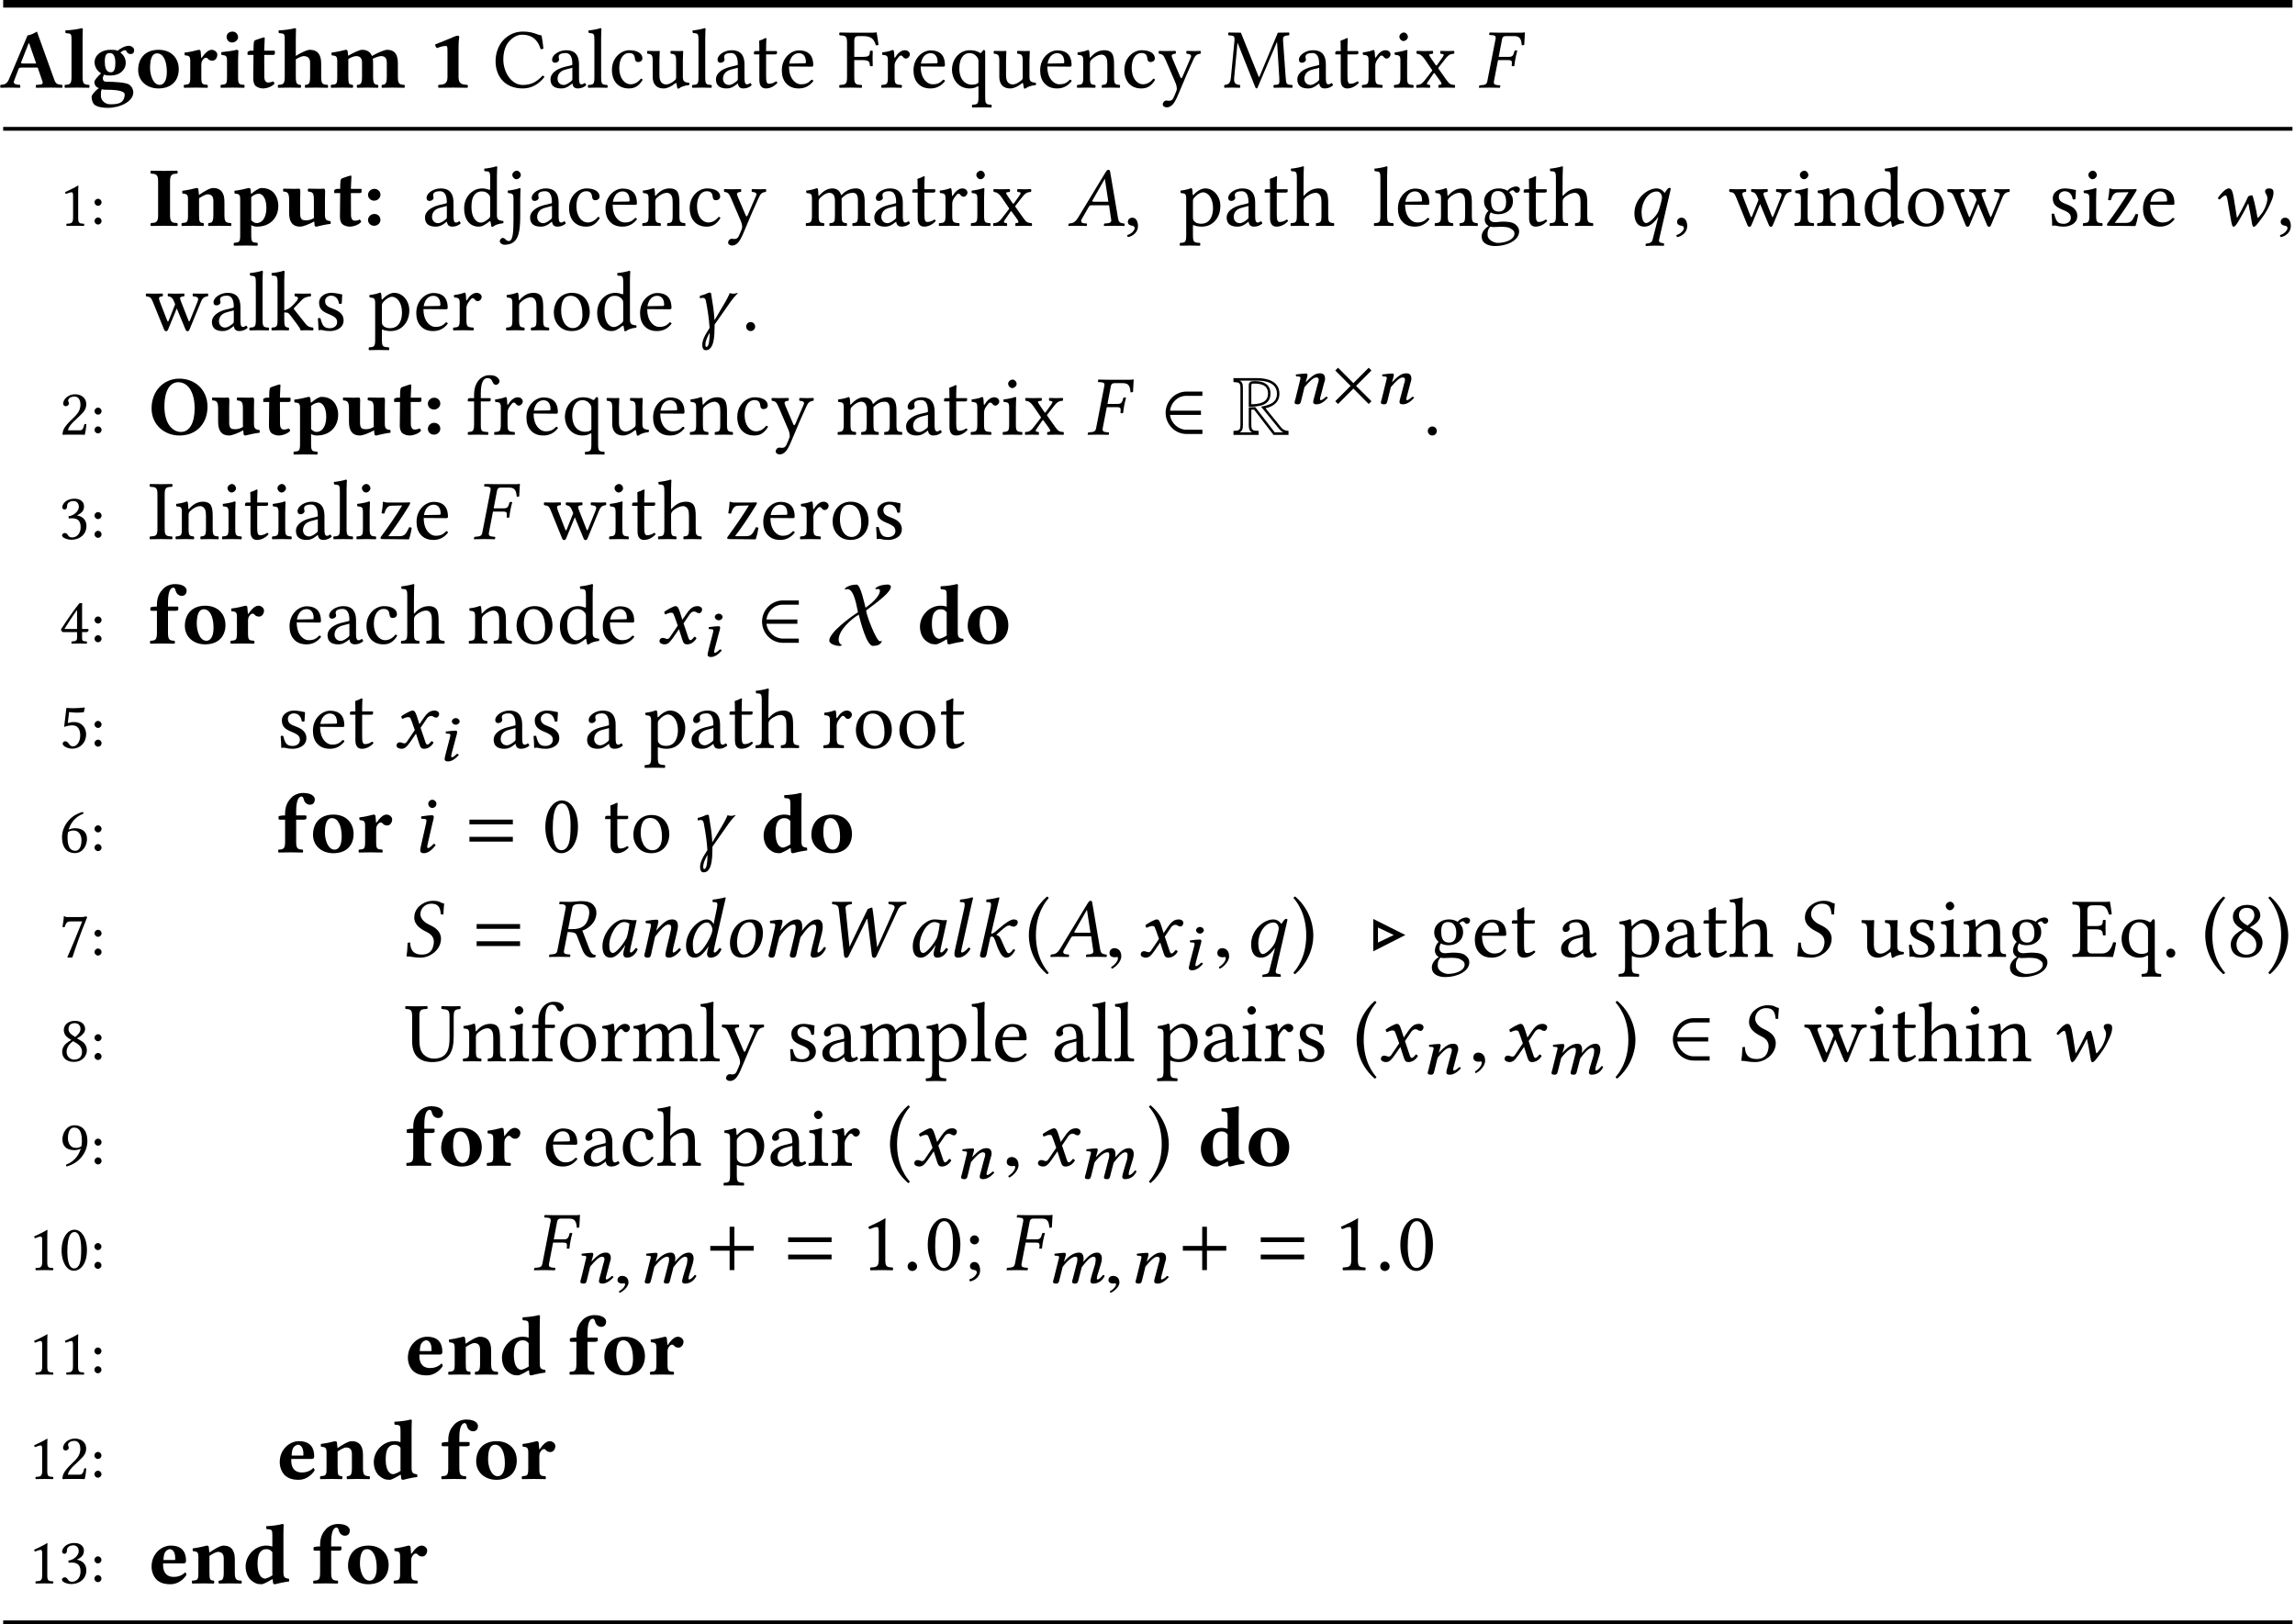 <?xml version='1.0' encoding='UTF-8'?>
<!-- This file was generated by dvisvgm 1.15.1 -->
<svg height='255.67pt' version='1.1' viewBox='-18.534 11.686 240.844 170.447' width='361.267pt' xmlns='http://www.w3.org/2000/svg' xmlns:xlink='http://www.w3.org/1999/xlink'>
<defs>
<path d='M5.905 0.027V-0.393C5.574 -0.411 5.351 -0.491 5.127 -0.759L3.493 -2.769C4.306 -2.957 4.949 -3.394 4.949 -4.297C4.949 -5.592 3.698 -5.931 2.635 -5.931H0.125V-5.521C0.697 -5.476 0.858 -5.494 0.858 -4.868V-1.143C0.858 -0.482 0.795 -0.429 0.125 -0.393V0.027H2.769V-0.393C2.197 -0.42 2.001 -0.402 2.001 -1.045V-2.617L2.287 -2.626L4.332 0.027H5.905ZM5.36 -0.241H4.458L2.412 -2.894L1.733 -2.867V-1.045C1.733 -0.724 1.751 -0.384 2.09 -0.241H0.768C1.09 -0.375 1.117 -0.706 1.117 -1.018V-4.868C1.117 -5.19 1.108 -5.538 0.759 -5.672H2.635C3.537 -5.672 4.69 -5.422 4.69 -4.297C4.69 -3.305 3.823 -3.091 3.019 -2.939L4.931 -0.59C5.047 -0.447 5.19 -0.322 5.36 -0.241ZM4.011 -4.315C4.011 -5.297 3.26 -5.619 2.403 -5.619C2.063 -5.619 1.733 -5.61 1.733 -5.181V-2.93C2.733 -2.939 4.011 -3.01 4.011 -4.315ZM3.752 -4.315C3.752 -3.314 2.778 -3.207 2.001 -3.189V-5.181C2.001 -5.342 2.117 -5.36 2.242 -5.36C2.984 -5.36 3.752 -5.235 3.752 -4.315Z' id='g1-82'/>
<use id='g23-13' xlink:href='#g6-13'/>
<use id='g36-2' transform='scale(0.811)' xlink:href='#g21-2'/>
<use id='g47-40' transform='scale(1.286)' xlink:href='#g45-40'/>
<use id='g47-41' transform='scale(1.286)' xlink:href='#g45-41'/>
<use id='g47-44' transform='scale(1.286)' xlink:href='#g45-44'/>
<use id='g47-46' transform='scale(1.286)' xlink:href='#g45-46'/>
<use id='g47-56' transform='scale(1.286)' xlink:href='#g45-56'/>
<use id='g47-59' transform='scale(1.286)' xlink:href='#g45-59'/>
<use id='g47-67' transform='scale(1.286)' xlink:href='#g45-67'/>
<use id='g47-69' transform='scale(1.286)' xlink:href='#g45-69'/>
<use id='g47-70' transform='scale(1.286)' xlink:href='#g45-70'/>
<use id='g47-73' transform='scale(1.286)' xlink:href='#g45-73'/>
<use id='g47-77' transform='scale(1.286)' xlink:href='#g45-77'/>
<use id='g47-85' transform='scale(1.286)' xlink:href='#g45-85'/>
<use id='g47-97' transform='scale(1.286)' xlink:href='#g45-97'/>
<use id='g47-99' transform='scale(1.286)' xlink:href='#g45-99'/>
<use id='g47-100' transform='scale(1.286)' xlink:href='#g45-100'/>
<use id='g47-101' transform='scale(1.286)' xlink:href='#g45-101'/>
<use id='g47-102' transform='scale(1.286)' xlink:href='#g45-102'/>
<use id='g47-103' transform='scale(1.286)' xlink:href='#g45-103'/>
<use id='g47-104' transform='scale(1.286)' xlink:href='#g45-104'/>
<use id='g47-105' transform='scale(1.286)' xlink:href='#g45-105'/>
<use id='g47-106' transform='scale(1.286)' xlink:href='#g45-106'/>
<use id='g47-107' transform='scale(1.286)' xlink:href='#g45-107'/>
<use id='g47-108' transform='scale(1.286)' xlink:href='#g45-108'/>
<use id='g47-109' transform='scale(1.286)' xlink:href='#g45-109'/>
<use id='g47-110' transform='scale(1.286)' xlink:href='#g45-110'/>
<use id='g47-111' transform='scale(1.286)' xlink:href='#g45-111'/>
<use id='g47-112' transform='scale(1.286)' xlink:href='#g45-112'/>
<use id='g47-113' transform='scale(1.286)' xlink:href='#g45-113'/>
<use id='g47-114' transform='scale(1.286)' xlink:href='#g45-114'/>
<use id='g47-115' transform='scale(1.286)' xlink:href='#g45-115'/>
<use id='g47-116' transform='scale(1.286)' xlink:href='#g45-116'/>
<use id='g47-117' transform='scale(1.286)' xlink:href='#g45-117'/>
<use id='g47-119' transform='scale(1.286)' xlink:href='#g45-119'/>
<use id='g47-120' transform='scale(1.286)' xlink:href='#g45-120'/>
<use id='g47-121' transform='scale(1.286)' xlink:href='#g45-121'/>
<use id='g47-122' transform='scale(1.286)' xlink:href='#g45-122'/>
<use id='g29-65' xlink:href='#g8-65'/>
<use id='g29-70' xlink:href='#g8-70'/>
<use id='g29-82' xlink:href='#g8-82'/>
<use id='g29-83' xlink:href='#g8-83'/>
<use id='g29-87' xlink:href='#g8-87'/>
<use id='g29-97' xlink:href='#g8-97'/>
<use id='g29-100' xlink:href='#g8-100'/>
<use id='g29-105' xlink:href='#g8-105'/>
<use id='g29-107' xlink:href='#g8-107'/>
<use id='g29-108' xlink:href='#g8-108'/>
<use id='g29-109' xlink:href='#g8-109'/>
<use id='g29-110' xlink:href='#g8-110'/>
<use id='g29-111' xlink:href='#g8-111'/>
<use id='g29-113' xlink:href='#g8-113'/>
<use id='g29-119' xlink:href='#g8-119'/>
<use id='g29-120' xlink:href='#g8-120'/>
<path d='M5.181 -0.313L3.189 -2.296L5.181 -4.288L4.824 -4.645L2.841 -2.653L0.858 -4.645L0.5 -4.288L2.483 -2.296L0.5 -0.313L0.858 0.045L2.841 -1.947L4.824 0.045L5.181 -0.313Z' id='g21-2'/>
<path d='M4.324 -0.071V-0.518H2.626C1.822 -0.518 1.036 -1.179 0.929 -2.072H4.172V-2.519H0.929C1.027 -3.368 1.733 -4.073 2.626 -4.073H4.324V-4.52H2.662C1.42 -4.52 0.465 -3.484 0.465 -2.296S1.42 -0.071 2.662 -0.071H4.324Z' id='g21-50'/>
<path d='M6.53 -5.958C6.53 -6.11 6.342 -6.19 6.217 -6.19C5.788 -6.19 5.199 -6.092 4.886 -5.78L4.958 -5.69C5.083 -5.726 5.378 -5.762 5.378 -5.556C5.378 -4.913 4.359 -4.1 3.868 -3.752C3.761 -4.136 3.35 -6.182 2.93 -6.182C2.555 -6.182 1.894 -6.056 1.679 -5.717L1.76 -5.655C1.822 -5.681 1.903 -5.708 1.974 -5.708C2.689 -5.708 2.948 -3.814 3.073 -3.278C2.358 -2.832 0.063 -1.161 0.063 -0.313C0.063 0.08 0.831 0.259 1.134 0.259C1.242 0.259 1.34 0.214 1.411 0.143C1.17 0.107 1.045 -0.17 1.045 -0.393C1.045 -1.402 2.349 -2.555 3.153 -3.028C3.314 -2.439 3.957 0.25 4.645 0.25C5.029 0.25 5.512 0.152 5.583 -0.304C5.521 -0.259 5.449 -0.232 5.378 -0.232C5.011 -0.232 3.939 -2.993 3.939 -3.448C3.939 -3.555 6.53 -5.199 6.53 -5.958Z' id='g21-88'/>
<path d='M5.108 -2.038V-2.536H3.079V-4.548H2.581V-2.536H0.552V-2.038H2.581V0H3.079V-2.038H5.108Z' id='g12-43'/>
<path d='M5.108 -2.937V-3.435H0.552V-2.937H5.108ZM5.108 -1.13V-1.629H0.552V-1.13H5.108Z' id='g12-61'/>
<path d='M1.644 1.751C1.572 1.751 1.536 1.67 1.536 1.528C1.536 1.134 1.724 0.732 1.983 0.259V0.339C1.983 0.884 1.921 1.751 1.644 1.751ZM2.501 -0.322V-0.59L4.163 -2.966C4.422 -3.332 4.645 -3.591 4.94 -3.895L4.895 -3.913C4.69 -3.85 4.583 -3.832 4.466 -3.832C4.395 -3.832 4.163 -3.859 4.082 -3.895C4.002 -3.654 3.805 -3.287 3.636 -2.984L2.492 -1.054C2.439 -1.992 2.287 -2.93 2.135 -3.832C2.126 -3.904 2.09 -3.948 2.001 -3.948C1.742 -3.948 1.635 -3.752 0.965 -3.618L0.947 -3.35C1.099 -3.386 1.179 -3.394 1.268 -3.394C1.402 -3.394 1.528 -3.368 1.59 -3.073C1.751 -2.26 1.921 -1.179 1.974 -0.241L1.626 0.322C1.51 0.509 1.206 1.054 1.206 1.536C1.206 1.831 1.304 2.099 1.572 2.099C2.457 2.099 2.492 0.563 2.501 -0.322Z' id='g6-13'/>
<path d='M2.742 -2.528C2.599 -2.528 2.537 -2.546 2.537 -2.591C2.537 -2.608 2.537 -2.626 2.555 -2.644L3.85 -4.913H3.868L4.234 -2.528H2.742ZM1.438 -0.706L2.189 -2.001C2.251 -2.117 2.314 -2.153 2.519 -2.153H4.306L4.529 -0.643C4.538 -0.616 4.538 -0.59 4.538 -0.563C4.538 -0.366 4.395 -0.286 4.1 -0.259L3.85 -0.241C3.814 -0.241 3.788 -0.214 3.779 -0.17L3.761 0L3.77 0.018C4.091 0.009 4.574 0 4.904 0C5.253 0 5.601 0.009 5.914 0.018L5.931 0L5.949 -0.17C5.949 -0.214 5.923 -0.241 5.878 -0.241L5.788 -0.25C5.449 -0.286 5.306 -0.42 5.253 -0.768L4.431 -5.61C4.404 -5.78 4.377 -5.878 4.252 -5.878S4.047 -5.797 3.904 -5.556L1.09 -0.911C0.759 -0.357 0.509 -0.268 0.134 -0.241C0.089 -0.241 0.063 -0.214 0.054 -0.17L0.027 0L0.036 0.018C0.357 0.009 0.5 0 0.831 0C1.179 0 1.635 0.009 1.947 0.018L1.974 0L1.992 -0.17C2.001 -0.214 1.974 -0.241 1.938 -0.241L1.697 -0.259C1.474 -0.277 1.376 -0.366 1.376 -0.5C1.376 -0.563 1.394 -0.634 1.438 -0.706Z' id='g8-65'/>
<path d='M3.207 -2.885C3.475 -2.885 3.573 -2.823 3.573 -2.617V-2.546L3.555 -2.323C3.546 -2.296 3.555 -2.251 3.6 -2.251H3.788L3.832 -2.278C3.868 -2.635 3.913 -2.876 3.948 -3.055C3.975 -3.234 4.038 -3.502 4.136 -3.859L4.109 -3.895H3.922C3.886 -3.895 3.85 -3.859 3.841 -3.823L3.779 -3.6C3.698 -3.35 3.573 -3.225 3.278 -3.225H2.189L2.546 -5.101C2.591 -5.315 2.716 -5.404 2.921 -5.404H3.814C4.458 -5.404 4.547 -5.047 4.618 -4.431L4.868 -4.475C4.895 -4.842 4.94 -5.699 4.94 -5.771C4.94 -5.788 4.931 -5.797 4.913 -5.797C4.752 -5.771 4.708 -5.762 4.502 -5.762H2.323C1.992 -5.762 1.644 -5.771 1.242 -5.78L1.224 -5.762L1.188 -5.583C1.179 -5.556 1.179 -5.521 1.242 -5.521L1.492 -5.503C1.769 -5.485 1.876 -5.413 1.876 -5.235C1.876 -5.19 1.867 -5.145 1.858 -5.101L0.992 -0.661C0.947 -0.411 0.822 -0.286 0.456 -0.259L0.223 -0.241C0.179 -0.241 0.152 -0.214 0.143 -0.17L0.107 0L0.125 0.018C0.527 0.009 0.875 0 1.206 0C1.554 0 1.903 0.009 2.305 0.018L2.323 0L2.358 -0.17C2.367 -0.214 2.34 -0.241 2.296 -0.241L2.081 -0.259C1.796 -0.286 1.679 -0.357 1.679 -0.536C1.679 -0.572 1.679 -0.616 1.688 -0.661L2.117 -2.885H3.207Z' id='g8-70'/>
<path d='M3.403 -5.538C3.859 -5.538 4.377 -5.378 4.377 -4.654C4.377 -4.538 4.359 -4.413 4.332 -4.27C4.118 -3.153 3.421 -2.903 2.591 -2.903H2.162L2.599 -5.127C2.644 -5.387 2.796 -5.538 3.403 -5.538ZM3.457 -5.842C3.243 -5.842 2.707 -5.762 2.367 -5.762S1.688 -5.771 1.286 -5.78L1.26 -5.762L1.224 -5.574C1.215 -5.538 1.233 -5.521 1.268 -5.521L1.599 -5.503C1.724 -5.494 1.912 -5.431 1.912 -5.217C1.912 -5.19 1.912 -5.154 1.903 -5.127L1.027 -0.643C0.983 -0.393 0.849 -0.286 0.482 -0.259L0.259 -0.241C0.214 -0.241 0.188 -0.214 0.179 -0.17L0.143 0L0.161 0.018C0.563 0.009 0.911 0 1.251 0S1.938 0.009 2.34 0.018L2.367 0L2.394 -0.17C2.403 -0.214 2.376 -0.241 2.34 -0.241L2.117 -0.259C1.831 -0.286 1.715 -0.348 1.715 -0.527C1.715 -0.563 1.715 -0.599 1.724 -0.643L2.108 -2.599C2.823 -2.599 2.975 -2.465 3.064 -2.26L3.671 -0.706C3.841 -0.286 4.136 0.089 4.654 0.089C4.779 0.089 4.931 0.071 5.029 0.027L5.056 -0.188C4.672 -0.188 4.52 -0.491 4.368 -0.875L3.654 -2.751C4.047 -2.876 4.904 -3.341 5.092 -4.279C5.119 -4.395 5.127 -4.511 5.127 -4.618C5.127 -4.913 5.038 -5.172 4.851 -5.395C4.52 -5.797 3.993 -5.842 3.457 -5.842Z' id='g8-82'/>
<path d='M4.404 -5.592C3.948 -5.663 4.002 -5.878 3.207 -5.878C2.457 -5.878 1.483 -5.369 1.295 -4.422C1.277 -4.315 1.268 -4.216 1.268 -4.127C1.268 -3.332 1.956 -2.912 2.582 -2.599C2.993 -2.394 3.323 -2.108 3.323 -1.572C3.323 -1.474 3.314 -1.367 3.287 -1.242C3.144 -0.518 2.707 -0.232 2.055 -0.232C1.295 -0.232 0.849 -0.607 0.84 -1.501L0.572 -1.474C0.545 -0.795 0.527 -0.5 0.456 -0.045C0.974 -0.045 1.197 0.089 1.921 0.089C2.912 0.089 3.859 -0.643 4.038 -1.554C4.064 -1.67 4.073 -1.787 4.073 -1.894C4.073 -2.68 3.457 -3.082 2.859 -3.359C2.564 -3.493 1.912 -3.868 1.912 -4.484C1.912 -4.538 1.921 -4.6 1.929 -4.663C2.037 -5.208 2.501 -5.574 3.064 -5.574C3.886 -5.574 4.002 -5.047 4.056 -4.458L4.332 -4.44C4.332 -4.868 4.377 -5.11 4.404 -5.592Z' id='g8-83'/>
<path d='M1.921 -4.967L2.474 -0.107C2.492 0.027 2.582 0.107 2.707 0.107C2.814 0.107 2.903 0.018 2.966 -0.107L4.538 -3.305C4.663 -3.555 4.797 -3.859 4.859 -3.975C4.877 -3.975 4.913 -3.984 4.913 -3.948C4.949 -3.77 4.976 -3.591 5.011 -3.278L5.395 -0.107C5.413 0.018 5.521 0.107 5.628 0.107S5.833 0.018 5.887 -0.098L8.129 -4.94C8.272 -5.253 8.513 -5.467 8.986 -5.521C9.04 -5.574 9.04 -5.726 8.986 -5.78C8.656 -5.771 8.379 -5.762 8.147 -5.762S7.521 -5.771 7.164 -5.78C7.111 -5.726 7.111 -5.574 7.164 -5.521C7.611 -5.485 7.897 -5.378 7.736 -5.011L6.369 -1.921L5.949 -0.992L5.842 -1.849L5.556 -4.341C5.521 -4.645 5.449 -5.074 5.431 -5.172C5.279 -5.154 5.092 -5.074 4.949 -5.002C4.422 -3.93 3.975 -3.01 3.466 -1.929L3.046 -1.045L2.948 -1.947L2.626 -5.11C2.599 -5.404 2.948 -5.503 3.26 -5.521C3.314 -5.574 3.314 -5.726 3.26 -5.78C2.966 -5.771 2.537 -5.762 2.189 -5.762C1.831 -5.762 1.599 -5.771 1.242 -5.78C1.188 -5.726 1.188 -5.574 1.242 -5.521C1.617 -5.467 1.867 -5.467 1.921 -4.967Z' id='g8-87'/>
<path d='M3.662 -3.868C3.421 -3.895 3.305 -3.922 2.948 -3.922C1.992 -3.922 0.697 -2.519 0.697 -1.117C0.697 -0.616 0.813 0.089 1.563 0.089C2.037 0.089 2.537 -0.402 3.073 -1.197L3.091 -1.179L2.975 -0.804C2.912 -0.599 2.885 -0.42 2.885 -0.313C2.885 -0.143 2.948 0.089 3.252 0.089C3.805 0.089 4.163 -0.268 4.395 -0.777C4.35 -0.858 4.306 -0.92 4.19 -0.92C3.948 -0.59 3.779 -0.447 3.689 -0.447C3.662 -0.447 3.582 -0.465 3.582 -0.572C3.582 -0.652 3.636 -0.902 3.671 -1.072L4.288 -3.85C4.073 -3.85 3.841 -3.823 3.662 -3.868ZM3.216 -1.956C2.778 -1.152 2.09 -0.402 1.804 -0.402C1.501 -0.402 1.411 -0.759 1.411 -1.26C1.411 -2.206 2.153 -3.645 2.975 -3.645C3.162 -3.645 3.359 -3.582 3.528 -3.475C3.528 -3.475 3.439 -2.528 3.216 -1.956Z' id='g8-97'/>
<path d='M3.082 -1.733C2.644 -0.929 2.135 -0.322 1.787 -0.322C1.501 -0.322 1.438 -0.84 1.438 -1.34C1.438 -2.287 2.108 -3.6 2.93 -3.6C3.269 -3.6 3.493 -3.135 3.493 -2.823C3.493 -2.617 3.341 -2.206 3.082 -1.733ZM3.082 -1.036L3.019 -0.804C2.966 -0.59 2.93 -0.42 2.93 -0.313C2.93 -0.143 2.993 0.089 3.296 0.089C3.85 0.089 4.207 -0.268 4.44 -0.777C4.395 -0.858 4.35 -0.92 4.234 -0.92C3.993 -0.59 3.823 -0.447 3.734 -0.447C3.707 -0.447 3.627 -0.465 3.627 -0.572C3.627 -0.652 3.68 -0.902 3.716 -1.072L4.663 -5.208C4.797 -5.788 4.886 -6.146 4.886 -6.146C4.886 -6.208 4.859 -6.235 4.779 -6.235C4.538 -6.146 3.895 -6.03 3.528 -6.003L3.502 -5.788C3.502 -5.762 3.511 -5.744 3.546 -5.744L3.823 -5.726C3.939 -5.726 4.011 -5.672 4.011 -5.476C4.011 -5.378 3.984 -5.226 3.948 -5.029L3.618 -3.43H3.609C3.502 -3.698 3.243 -3.922 2.903 -3.922C1.947 -3.922 0.724 -2.599 0.724 -1.197C0.724 -0.706 0.849 0.089 1.635 0.089C2.099 0.089 2.519 -0.268 3.055 -1.054L3.082 -1.036Z' id='g8-100'/>
<path d='M1.796 -5.092C1.796 -4.859 1.992 -4.663 2.224 -4.663S2.653 -4.859 2.653 -5.092S2.457 -5.521 2.224 -5.521S1.796 -5.324 1.796 -5.092ZM2.189 -2.859C2.269 -3.207 2.376 -3.555 2.376 -3.707C2.376 -3.832 2.305 -3.895 2.189 -3.895C1.903 -3.895 1.501 -3.832 1.081 -3.779C1.018 -3.707 1.036 -3.609 1.09 -3.528L1.447 -3.502C1.554 -3.493 1.608 -3.412 1.608 -3.323C1.608 -3.243 1.59 -3.118 1.528 -2.867L1.108 -1.027C1.045 -0.741 0.956 -0.375 0.956 -0.205S1.054 0.089 1.322 0.089C1.751 0.089 2.153 -0.214 2.564 -0.741C2.537 -0.822 2.483 -0.893 2.358 -0.893C2.126 -0.625 1.867 -0.447 1.778 -0.447C1.715 -0.447 1.688 -0.491 1.688 -0.599C1.688 -0.679 1.733 -0.875 1.787 -1.108L2.189 -2.859Z' id='g8-105'/>
<path d='M0.795 -0.643C0.75 -0.465 0.679 -0.241 0.679 -0.152C0.679 0 0.759 0.089 1.045 0.089C1.385 0.089 1.385 -0.313 1.456 -0.643L1.778 -2.09C1.849 -2.117 1.912 -2.117 1.974 -2.117C2.046 -2.117 2.108 -2.055 2.153 -1.974C2.314 -1.688 2.412 -1.233 2.591 -0.831C2.885 -0.188 3.109 0.089 3.475 0.089C3.779 0.089 4.091 -0.188 4.377 -0.688C4.315 -0.759 4.279 -0.804 4.181 -0.804C4.002 -0.545 3.814 -0.375 3.716 -0.375C3.546 -0.375 3.484 -0.536 3.394 -0.715C3.144 -1.206 3.028 -1.554 2.903 -1.804C2.76 -2.081 2.707 -2.206 2.412 -2.287V-2.323L2.876 -2.733C3.314 -3.127 3.555 -3.287 3.734 -3.287C3.966 -3.287 3.93 -3.162 4.234 -3.162C4.359 -3.162 4.645 -3.332 4.645 -3.609C4.645 -3.859 4.449 -3.922 4.207 -3.922C3.922 -3.922 3.377 -3.582 2.733 -3.01L2.376 -2.707C2.224 -2.573 2.037 -2.43 1.849 -2.43L2.492 -5.208C2.626 -5.788 2.716 -6.146 2.716 -6.146C2.716 -6.208 2.689 -6.235 2.608 -6.235C2.367 -6.146 1.724 -6.03 1.358 -6.003L1.331 -5.788C1.331 -5.762 1.34 -5.744 1.376 -5.744L1.653 -5.726C1.769 -5.726 1.84 -5.672 1.84 -5.476C1.84 -5.378 1.822 -5.226 1.778 -5.029L0.795 -0.643Z' id='g8-107'/>
<path d='M2.555 -5.208C2.68 -5.788 2.778 -6.146 2.778 -6.146C2.778 -6.208 2.751 -6.235 2.671 -6.235C2.43 -6.146 1.787 -6.03 1.42 -6.003L1.394 -5.788C1.394 -5.762 1.402 -5.744 1.438 -5.744L1.715 -5.726C1.831 -5.726 1.903 -5.672 1.903 -5.476C1.903 -5.378 1.885 -5.226 1.84 -5.029L0.956 -1.063C0.893 -0.777 0.822 -0.473 0.822 -0.304S0.875 0.089 1.206 0.089C1.608 0.089 2.09 -0.143 2.501 -0.813C2.465 -0.902 2.421 -0.965 2.305 -0.965C2.037 -0.643 1.742 -0.447 1.635 -0.447C1.563 -0.447 1.528 -0.5 1.528 -0.572S1.563 -0.777 1.644 -1.134L2.555 -5.208Z' id='g8-108'/>
<path d='M1.626 -2.867L1.117 -0.643C1.072 -0.465 1 -0.241 1 -0.152C1 0 1.081 0.089 1.367 0.089C1.706 0.089 1.688 -0.304 1.778 -0.643L2.135 -2.081C2.832 -3.091 3.332 -3.386 3.618 -3.386C3.796 -3.386 3.85 -3.323 3.85 -3.055C3.85 -2.948 3.841 -2.733 3.779 -2.457L3.35 -0.643C3.305 -0.465 3.234 -0.241 3.234 -0.152C3.234 0 3.314 0.089 3.6 0.089C3.939 0.089 3.93 -0.304 4.011 -0.643L4.35 -2.046C5.11 -3.109 5.458 -3.386 5.744 -3.386C5.914 -3.386 6.003 -3.323 6.003 -3.055C6.003 -2.957 5.994 -2.698 5.923 -2.421L5.574 -1.018C5.485 -0.652 5.413 -0.286 5.413 -0.205C5.413 -0.027 5.574 0.089 5.699 0.089C6.226 0.089 6.718 -0.17 7.021 -0.902C7.003 -0.983 6.941 -1.027 6.825 -1.027C6.61 -0.688 6.36 -0.447 6.199 -0.447C6.155 -0.447 6.137 -0.5 6.137 -0.545C6.137 -0.581 6.155 -0.804 6.182 -0.902L6.601 -2.492C6.655 -2.698 6.691 -2.975 6.691 -3.144C6.691 -3.707 6.423 -3.922 6.146 -3.922C5.512 -3.922 5.02 -3.377 4.502 -2.725C4.529 -2.867 4.538 -3.028 4.538 -3.144C4.538 -3.77 4.27 -3.922 4.02 -3.922C3.377 -3.922 2.796 -3.448 2.269 -2.769C2.269 -2.769 2.251 -2.778 2.251 -2.778S2.269 -2.859 2.269 -2.859C2.358 -3.207 2.465 -3.555 2.465 -3.707C2.465 -3.832 2.403 -3.895 2.287 -3.895C2.001 -3.895 1.599 -3.832 1.179 -3.779C1.117 -3.707 1.134 -3.609 1.188 -3.528L1.545 -3.502C1.653 -3.493 1.706 -3.412 1.706 -3.323C1.706 -3.243 1.679 -3.118 1.626 -2.867Z' id='g8-109'/>
<path d='M3.868 -1.108L4.207 -2.528C4.279 -2.841 4.324 -3.046 4.324 -3.207C4.324 -3.743 4.082 -3.922 3.734 -3.922C3.269 -3.922 2.885 -3.734 2.063 -2.769L2.055 -2.778L2.072 -2.859C2.162 -3.207 2.269 -3.555 2.269 -3.707C2.269 -3.832 2.206 -3.895 2.09 -3.895C1.804 -3.895 1.385 -3.832 0.965 -3.779C0.902 -3.707 0.92 -3.609 0.974 -3.528L1.331 -3.502C1.438 -3.493 1.492 -3.412 1.492 -3.323C1.492 -3.243 1.465 -3.118 1.411 -2.867L0.911 -0.643C0.866 -0.465 0.795 -0.241 0.795 -0.152C0.795 0 0.893 0.089 1.179 0.089C1.519 0.089 1.51 -0.304 1.59 -0.643L1.929 -2.126C2.492 -2.859 2.984 -3.386 3.305 -3.386C3.493 -3.386 3.618 -3.341 3.618 -3.064C3.618 -2.939 3.573 -2.76 3.502 -2.457L3.162 -1.027C3.091 -0.741 3.01 -0.375 3.01 -0.205S3.109 0.089 3.377 0.089C3.805 0.089 4.234 -0.214 4.645 -0.741C4.618 -0.822 4.565 -0.893 4.44 -0.893C4.207 -0.625 3.948 -0.447 3.859 -0.447C3.796 -0.447 3.77 -0.491 3.77 -0.599C3.77 -0.679 3.814 -0.875 3.868 -1.108Z' id='g8-110'/>
<path d='M1.438 -1.519C1.438 -2.323 1.787 -3.627 2.733 -3.627C3.001 -3.627 3.144 -3.484 3.269 -3.234C3.386 -3.01 3.412 -2.68 3.412 -2.412C3.412 -2.055 3.359 -1.286 3.028 -0.786C2.778 -0.402 2.412 -0.241 2.081 -0.241C1.822 -0.241 1.438 -0.581 1.438 -1.519ZM0.697 -1.447C0.697 -0.974 0.813 0.089 1.947 0.089C2.233 0.089 2.51 0.054 2.769 -0.08C3.546 -0.473 4.154 -1.42 4.154 -2.474C4.154 -3.118 3.993 -3.922 2.894 -3.922C1.402 -3.922 0.697 -2.519 0.697 -1.447Z' id='g8-111'/>
<path d='M3.618 -2.948C3.618 -2.805 3.448 -2.108 3.278 -1.608C3.073 -1.027 2.287 -0.286 1.956 -0.286C1.608 -0.286 1.474 -0.911 1.474 -1.411C1.474 -2.483 2.162 -3.6 3.073 -3.6C3.394 -3.6 3.618 -3.314 3.618 -2.948ZM2.635 1.438C2.573 1.688 2.448 1.796 2.162 1.84L1.992 1.867C1.947 1.876 1.903 1.885 1.903 1.938V2.108L1.921 2.126C1.921 2.126 2.537 2.081 2.859 2.081C3.207 2.081 3.814 2.099 3.814 2.099S3.832 2.081 3.832 2.081V1.903C3.832 1.858 3.814 1.84 3.779 1.831L3.609 1.804C3.475 1.787 3.243 1.742 3.314 1.438L4.511 -3.761C4.52 -3.805 4.529 -3.85 4.529 -3.895C4.529 -3.966 4.458 -3.984 4.431 -3.984C4.368 -3.984 4.252 -3.957 4.154 -3.814L3.895 -3.448C3.689 -3.734 3.403 -3.922 3.037 -3.922C2.09 -3.922 0.724 -2.85 0.724 -1.313C0.724 -0.643 0.929 0.089 1.769 0.089C2.206 0.089 2.644 -0.125 3.198 -0.893L3.225 -0.884L2.635 1.438Z' id='g8-113'/>
<path d='M2.367 0.107C2.439 0.107 2.599 -0.018 2.742 -0.241C3.073 -0.768 3.564 -1.626 3.877 -2.296L3.93 -2.305C4.056 -1.733 4.19 -1.009 4.279 -0.411C4.341 0.018 4.404 0.107 4.484 0.107C4.591 0.107 4.717 0 4.895 -0.223C5.154 -0.545 5.44 -0.947 5.565 -1.126C5.762 -1.402 6.074 -1.956 6.324 -2.546C6.458 -2.859 6.566 -3.18 6.566 -3.502C6.566 -3.752 6.45 -3.922 6.101 -3.922C5.842 -3.922 5.681 -3.805 5.681 -3.591C5.681 -3.537 5.708 -3.448 5.735 -3.412C5.869 -3.207 5.923 -3.019 5.923 -2.876C5.923 -2.465 5.69 -1.787 5.351 -1.322C5.217 -1.143 5.074 -0.965 4.949 -0.84L4.886 -0.858C4.806 -1.322 4.69 -1.921 4.574 -2.403C4.493 -2.742 4.413 -3.037 4.35 -3.198C4.198 -3.198 4.056 -3.162 3.913 -3.091C3.537 -2.233 2.957 -1.161 2.751 -0.84L2.725 -0.858L2.421 -2.76C2.287 -3.591 2.189 -3.922 1.858 -3.922C1.554 -3.922 1.045 -3.394 0.732 -2.921C0.75 -2.823 0.822 -2.769 0.92 -2.76C1.17 -3.001 1.376 -3.189 1.545 -3.189C1.626 -3.189 1.679 -3.037 1.751 -2.644L2.126 -0.465C2.206 -0.018 2.287 0.107 2.367 0.107Z' id='g8-119'/>
<path d='M1.921 -2.76L2.233 -1.876L1.402 -0.652C1.313 -0.518 1.215 -0.482 1.152 -0.482C1.081 -0.482 0.983 -0.5 0.911 -0.536C0.831 -0.572 0.741 -0.59 0.652 -0.59C0.456 -0.59 0.313 -0.447 0.313 -0.25C0.313 -0.018 0.625 0.089 0.831 0.089C1.134 0.089 1.349 -0.045 1.742 -0.607L2.358 -1.501L2.707 -0.411C2.823 -0.054 2.912 0.089 3.216 0.089C3.528 0.089 3.922 -0.08 4.198 -0.545C4.163 -0.625 4.082 -0.697 3.984 -0.715C3.752 -0.42 3.636 -0.348 3.537 -0.348C3.457 -0.348 3.394 -0.465 3.323 -0.679L2.841 -2.117L3.52 -3.118C3.662 -3.323 3.877 -3.359 3.939 -3.359C4.011 -3.359 4.127 -3.332 4.207 -3.269C4.27 -3.216 4.413 -3.18 4.502 -3.18C4.627 -3.18 4.788 -3.359 4.788 -3.564C4.788 -3.788 4.547 -3.922 4.341 -3.922C3.895 -3.922 3.6 -3.77 3.162 -3.135L2.716 -2.492L2.465 -3.278C2.314 -3.743 2.215 -3.922 1.992 -3.922C1.787 -3.922 1.126 -3.555 0.813 -3.323C0.822 -3.225 0.858 -3.109 0.929 -3.046C1.036 -3.091 1.331 -3.234 1.519 -3.234C1.626 -3.234 1.715 -3.216 1.769 -3.135C1.804 -3.064 1.867 -2.912 1.921 -2.76Z' id='g8-120'/>
<path d='M1.587 -0.043C1.587 -0.645 1.116 -0.739 0.92 -0.739C0.71 -0.739 0.435 -0.609 0.435 -0.297C0.435 -0.007 0.717 0.065 0.927 0.065C0.978 0.065 1.022 0.058 1.043 0.051C1.072 0.043 1.109 0.036 1.123 0.036C1.174 0.036 1.232 0.072 1.232 0.138C1.232 0.275 1.101 0.587 0.572 0.891L0.645 1.043C0.898 0.971 1.587 0.471 1.587 -0.043Z' id='g40-59'/>
<path d='M1.587 -4.13C1.587 -3.942 1.775 -3.782 1.993 -3.782S2.398 -3.942 2.398 -4.13S2.21 -4.478 1.993 -4.478S1.587 -4.318 1.587 -4.13ZM1.978 -2.319C2.05 -2.601 2.145 -2.884 2.145 -3.007C2.145 -3.108 2.072 -3.159 1.971 -3.159C1.71 -3.159 1.355 -3.108 0.971 -3.065C0.906 -3.007 0.935 -2.927 0.978 -2.862L1.29 -2.84C1.384 -2.833 1.427 -2.768 1.427 -2.695C1.427 -2.63 1.406 -2.529 1.355 -2.326L0.964 -0.833C0.913 -0.601 0.826 -0.304 0.826 -0.167S0.92 0.072 1.167 0.072C1.565 0.072 1.927 -0.174 2.311 -0.601C2.29 -0.667 2.232 -0.725 2.116 -0.725C1.906 -0.507 1.674 -0.362 1.594 -0.362C1.536 -0.362 1.514 -0.399 1.514 -0.485C1.514 -0.551 1.558 -0.71 1.601 -0.898L1.978 -2.319Z' id='g42-105'/>
<path d='M1.42 -2.326L0.971 -0.522C0.935 -0.377 0.869 -0.196 0.869 -0.123C0.869 0 0.942 0.072 1.21 0.072C1.522 0.072 1.507 -0.246 1.594 -0.522L1.884 -1.688C2.514 -2.507 2.963 -2.746 3.217 -2.746C3.376 -2.746 3.427 -2.695 3.427 -2.478C3.427 -2.391 3.42 -2.217 3.347 -1.993L2.971 -0.522C2.934 -0.377 2.869 -0.196 2.869 -0.123C2.869 0 2.942 0.072 3.21 0.072C3.521 0.072 3.514 -0.246 3.594 -0.522L3.891 -1.659C4.557 -2.521 4.869 -2.746 5.115 -2.746C5.26 -2.746 5.347 -2.695 5.347 -2.478C5.347 -2.398 5.34 -2.188 5.289 -1.964L4.941 -0.826C4.855 -0.529 4.789 -0.232 4.789 -0.167C4.789 -0.022 4.934 0.072 5.05 0.072C5.543 0.072 6.007 -0.138 6.289 -0.732C6.275 -0.797 6.217 -0.833 6.115 -0.833C5.912 -0.558 5.681 -0.362 5.528 -0.362C5.492 -0.362 5.47 -0.406 5.47 -0.442C5.47 -0.471 5.485 -0.652 5.507 -0.732L5.905 -2.022C5.956 -2.188 5.999 -2.413 5.999 -2.55C5.999 -3.007 5.753 -3.181 5.507 -3.181C4.941 -3.181 4.499 -2.739 4.043 -2.21C4.065 -2.326 4.079 -2.456 4.079 -2.55C4.079 -3.058 3.833 -3.181 3.608 -3.181C3.029 -3.181 2.521 -2.797 2.043 -2.246C2.043 -2.246 2.029 -2.253 2.029 -2.253S2.043 -2.319 2.043 -2.319C2.123 -2.601 2.217 -2.884 2.217 -3.007C2.217 -3.108 2.159 -3.159 2.05 -3.159C1.782 -3.159 1.435 -3.108 1.051 -3.065C0.985 -3.007 1.014 -2.927 1.058 -2.862L1.369 -2.84C1.464 -2.833 1.507 -2.768 1.507 -2.695C1.507 -2.63 1.478 -2.529 1.42 -2.326Z' id='g42-109'/>
<path d='M3.456 -0.898L3.76 -2.05C3.84 -2.304 3.891 -2.471 3.891 -2.601C3.891 -3.036 3.681 -3.181 3.369 -3.181C2.956 -3.181 2.608 -3.029 1.869 -2.246L1.862 -2.253L1.877 -2.319C1.956 -2.601 2.05 -2.884 2.05 -3.007C2.05 -3.108 2 -3.159 1.891 -3.159C1.623 -3.159 1.239 -3.108 0.855 -3.065C0.79 -3.007 0.819 -2.927 0.862 -2.862L1.174 -2.84C1.268 -2.833 1.311 -2.768 1.311 -2.695C1.311 -2.63 1.29 -2.529 1.232 -2.326L0.79 -0.522C0.754 -0.377 0.688 -0.196 0.688 -0.123C0.688 0 0.783 0.072 1.051 0.072C1.362 0.072 1.355 -0.246 1.435 -0.522L1.732 -1.724C2.232 -2.319 2.666 -2.746 2.956 -2.746C3.123 -2.746 3.224 -2.71 3.224 -2.485C3.224 -2.384 3.181 -2.239 3.101 -1.993L2.797 -0.833C2.724 -0.601 2.645 -0.304 2.645 -0.167S2.739 0.072 2.992 0.072C3.391 0.072 3.789 -0.174 4.173 -0.601C4.152 -0.667 4.101 -0.725 3.992 -0.725C3.775 -0.507 3.536 -0.362 3.449 -0.362C3.391 -0.362 3.362 -0.399 3.362 -0.485C3.362 -0.551 3.405 -0.71 3.456 -0.898Z' id='g42-110'/>
<path d='M0.306 -1.751C0.306 -1.438 0.333 0.167 1.779 1.417C1.848 1.403 1.904 1.355 1.925 1.299C1.695 1.035 0.882 0.076 0.882 -1.751S1.702 -4.537 1.925 -4.787C1.904 -4.857 1.855 -4.905 1.779 -4.912C0.952 -4.203 0.306 -3.043 0.306 -1.751Z' id='g45-40'/>
<path d='M1.765 -1.751C1.765 -2.063 1.737 -3.668 0.292 -4.919C0.222 -4.905 0.167 -4.857 0.146 -4.801C0.375 -4.537 1.188 -3.578 1.188 -1.751S0.368 1.035 0.146 1.285C0.167 1.355 0.215 1.403 0.292 1.41C1.119 0.702 1.765 -0.459 1.765 -1.751Z' id='g45-41'/>
<path d='M0.723 -0.66C0.507 -0.66 0.354 -0.514 0.354 -0.32C0.354 -0.104 0.535 -0.035 0.66 -0.014C0.792 0 0.91 0.042 0.91 0.201C0.91 0.347 0.66 0.667 0.299 0.757C0.299 0.827 0.313 0.875 0.361 0.924C0.778 0.848 1.181 0.514 1.181 0.028C1.181 -0.389 1 -0.66 0.723 -0.66Z' id='g45-44'/>
<path d='M0.396 -0.299C0.396 -0.097 0.563 0.069 0.764 0.069S1.132 -0.097 1.132 -0.299S0.966 -0.667 0.764 -0.667S0.396 -0.5 0.396 -0.299Z' id='g45-46'/>
<path d='M1.612 -3.995C1.73 -3.995 1.841 -3.953 1.925 -3.877C2.14 -3.696 2.328 -3.168 2.328 -2.237C2.328 -1.598 2.307 -1.16 2.209 -0.806C2.057 -0.236 1.716 -0.174 1.591 -0.174C0.945 -0.174 0.875 -1.362 0.875 -1.966C0.875 -3.675 1.299 -3.995 1.612 -3.995ZM1.584 0.069C2.119 0.069 2.932 -0.472 2.932 -2.105C2.932 -2.793 2.765 -3.384 2.46 -3.787C2.279 -4.03 1.987 -4.238 1.612 -4.238C0.924 -4.238 0.271 -3.418 0.271 -2.043C0.271 -1.299 0.5 -0.604 0.882 -0.222C1.077 -0.028 1.313 0.069 1.584 0.069Z' id='g45-48'/>
<path d='M2.001 -0.848V-3.259C2.001 -3.675 2.008 -4.099 2.022 -4.19C2.022 -4.224 2.008 -4.224 1.98 -4.224C1.598 -3.988 1.23 -3.814 0.618 -3.529C0.632 -3.453 0.66 -3.384 0.723 -3.342C1.042 -3.474 1.195 -3.516 1.327 -3.516C1.445 -3.516 1.466 -3.349 1.466 -3.113V-0.848C1.466 -0.271 1.278 -0.236 0.792 -0.215C0.75 -0.174 0.75 -0.028 0.792 0.014C1.132 0.007 1.383 0 1.758 0C2.091 0 2.258 0.007 2.605 0.014C2.647 -0.028 2.647 -0.174 2.605 -0.215C2.119 -0.236 2.001 -0.271 2.001 -0.848Z' id='g45-49'/>
<path d='M0.424 -3.252C0.424 -3.106 0.556 -2.981 0.702 -2.981C0.82 -2.981 1.028 -3.106 1.028 -3.259C1.028 -3.314 1.014 -3.356 1 -3.404S0.945 -3.516 0.945 -3.571C0.945 -3.745 1.126 -3.995 1.633 -3.995C1.883 -3.995 2.237 -3.821 2.237 -3.154C2.237 -2.71 2.077 -2.348 1.667 -1.931L1.153 -1.424C0.472 -0.73 0.361 -0.396 0.361 0.014C0.361 0.014 0.716 0 0.938 0H2.154C2.376 0 2.696 0.014 2.696 0.014C2.786 -0.354 2.856 -0.875 2.862 -1.084C2.821 -1.119 2.73 -1.132 2.661 -1.119C2.543 -0.625 2.425 -0.452 2.175 -0.452H0.938C0.938 -0.785 1.417 -1.258 1.452 -1.292L2.154 -1.966C2.55 -2.348 2.849 -2.654 2.849 -3.182C2.849 -3.932 2.237 -4.238 1.674 -4.238C0.903 -4.238 0.424 -3.668 0.424 -3.252Z' id='g45-50'/>
<path d='M1.494 -3.995C1.793 -3.995 2.07 -3.814 2.07 -3.37C2.07 -3.022 1.667 -2.487 0.98 -2.39L1.014 -2.168C1.132 -2.182 1.258 -2.182 1.348 -2.182C1.744 -2.182 2.258 -2.07 2.258 -1.285C2.258 -0.361 1.64 -0.174 1.397 -0.174C1.042 -0.174 0.98 -0.333 0.896 -0.459C0.827 -0.556 0.736 -0.639 0.598 -0.639C0.452 -0.639 0.306 -0.507 0.306 -0.396C0.306 -0.118 0.889 0.069 1.306 0.069C2.133 0.069 2.869 -0.466 2.869 -1.383C2.869 -2.14 2.3 -2.411 1.89 -2.48L1.883 -2.494C2.453 -2.765 2.612 -3.05 2.612 -3.418C2.612 -3.627 2.564 -3.793 2.397 -3.967C2.244 -4.12 2.001 -4.238 1.64 -4.238C0.618 -4.238 0.327 -3.571 0.327 -3.342C0.327 -3.245 0.396 -3.106 0.563 -3.106C0.806 -3.106 0.834 -3.335 0.834 -3.467C0.834 -3.912 1.313 -3.995 1.494 -3.995Z' id='g45-51'/>
<path d='M1.883 -3.523V-1.522H0.556C0.91 -2.091 1.403 -2.869 1.883 -3.523ZM2.988 -1.522H2.411V-3.55C2.411 -3.898 2.411 -4.169 2.425 -4.224L2.411 -4.238H2.189C2.14 -4.238 2.105 -4.196 2.077 -4.162C1.64 -3.627 0.834 -2.48 0.195 -1.487C0.215 -1.383 0.257 -1.195 0.466 -1.195H1.883V-0.556C1.883 -0.236 1.619 -0.236 1.32 -0.215C1.278 -0.174 1.278 -0.028 1.32 0.014C1.542 0.007 1.82 0 2.14 0C2.411 0 2.675 0.007 2.897 0.014C2.939 -0.028 2.939 -0.174 2.897 -0.215C2.557 -0.243 2.411 -0.229 2.411 -0.556V-1.195H2.89C2.988 -1.195 3.092 -1.327 3.092 -1.41C3.092 -1.48 3.064 -1.522 2.988 -1.522Z' id='g45-52'/>
<path d='M2.216 -1.313C2.216 -0.653 1.869 -0.167 1.452 -0.167C1.188 -0.167 1.098 -0.34 0.994 -0.479C0.903 -0.598 0.785 -0.702 0.639 -0.702C0.507 -0.702 0.375 -0.584 0.375 -0.445C0.375 -0.16 0.966 0.076 1.362 0.076C2.223 0.076 2.835 -0.563 2.835 -1.438C2.835 -2.112 2.369 -2.717 1.591 -2.717C1.292 -2.717 1.035 -2.654 0.91 -2.605L1.049 -3.766C1.306 -3.738 1.529 -3.703 1.862 -3.703C2.07 -3.703 2.307 -3.717 2.592 -3.745L2.703 -4.217L2.654 -4.245C2.258 -4.203 1.883 -4.169 1.515 -4.169C1.258 -4.169 1.007 -4.183 0.764 -4.203L0.528 -2.202C0.896 -2.341 1.16 -2.369 1.41 -2.369C1.862 -2.369 2.216 -2.07 2.216 -1.313Z' id='g45-53'/>
<path d='M0.938 -2.133C1.167 -2.286 1.397 -2.293 1.515 -2.293C2.196 -2.293 2.348 -1.626 2.348 -1.278C2.348 -0.514 2.057 -0.167 1.716 -0.167C1.278 -0.167 0.882 -0.403 0.882 -1.591C0.882 -1.751 0.896 -1.931 0.938 -2.133ZM1 -2.383C1.188 -3.015 1.633 -3.717 2.557 -4.064C2.557 -4.148 2.529 -4.21 2.473 -4.245C1.772 -4.037 1.341 -3.745 0.952 -3.293C0.521 -2.793 0.306 -2.161 0.306 -1.612C0.306 -0.201 1.105 0.076 1.64 0.076C2.55 0.076 2.925 -0.806 2.925 -1.403S2.605 -2.536 1.661 -2.536C1.48 -2.536 1.209 -2.48 1 -2.383Z' id='g45-54'/>
<path d='M1.181 -3.717H2.425C1.883 -2.369 1.334 -1.014 0.862 0.042L0.917 0.09L1.39 0.069C1.786 -1.112 2.168 -2.265 2.946 -4.162L2.835 -4.245C2.717 -4.21 2.564 -4.169 2.3 -4.169H0.868C0.632 -4.169 0.646 -4.238 0.521 -4.266C0.5 -4.266 0.493 -4.266 0.493 -4.245C0.486 -3.912 0.41 -3.495 0.354 -3.133C0.431 -3.113 0.5 -3.106 0.577 -3.113C0.73 -3.668 0.959 -3.717 1.181 -3.717Z' id='g45-55'/>
<path d='M1.626 -3.995C2.077 -3.995 2.244 -3.696 2.244 -3.377C2.244 -3.001 1.876 -2.689 1.688 -2.55L1.473 -2.682C1.035 -2.967 0.987 -3.196 0.987 -3.411C0.987 -3.731 1.209 -3.995 1.626 -3.995ZM2.73 -3.37C2.73 -3.87 2.341 -4.238 1.661 -4.238C0.952 -4.238 0.493 -3.814 0.493 -3.279C0.493 -2.89 0.681 -2.605 1.105 -2.341L1.285 -2.23C1.084 -2.126 0.896 -2.001 0.723 -1.848C0.438 -1.598 0.32 -1.285 0.32 -1.014C0.32 -0.306 0.82 0.069 1.556 0.069C2.466 0.069 2.911 -0.598 2.911 -1.126C2.911 -1.529 2.737 -1.883 2.369 -2.105L1.876 -2.404C2.202 -2.564 2.73 -2.925 2.73 -3.37ZM1.57 -0.174C1.258 -0.174 0.785 -0.389 0.785 -1.014C0.785 -1.223 0.875 -1.709 1.473 -2.105L1.799 -1.911C2.23 -1.647 2.404 -1.32 2.404 -0.987C2.404 -0.292 1.883 -0.174 1.57 -0.174Z' id='g45-56'/>
<path d='M2.334 -2.029C2.105 -1.876 1.876 -1.869 1.758 -1.869C1.077 -1.869 0.924 -2.536 0.924 -2.883C0.924 -3.648 1.216 -3.995 1.556 -3.995C1.994 -3.995 2.39 -3.759 2.39 -2.571C2.39 -2.418 2.376 -2.23 2.334 -2.029ZM2.272 -1.779C2.084 -1.146 1.64 -0.445 0.716 -0.097C0.716 -0.014 0.743 0.049 0.799 0.083C1.501 -0.125 1.931 -0.417 2.321 -0.868C2.751 -1.369 2.967 -2.001 2.967 -2.55C2.967 -3.96 2.168 -4.238 1.633 -4.238C0.723 -4.238 0.347 -3.356 0.347 -2.758S0.667 -1.626 1.612 -1.626C1.793 -1.626 2.063 -1.681 2.272 -1.779Z' id='g45-57'/>
<path d='M0.486 -2.466C0.486 -2.265 0.653 -2.098 0.855 -2.098S1.223 -2.265 1.223 -2.466S1.056 -2.835 0.855 -2.835S0.486 -2.668 0.486 -2.466ZM0.486 -0.5C0.486 -0.299 0.653 -0.132 0.855 -0.132S1.223 -0.299 1.223 -0.5S1.056 -0.868 0.855 -0.868S0.486 -0.702 0.486 -0.5Z' id='g45-58'/>
<path d='M0.486 -2.466C0.486 -2.265 0.653 -2.098 0.855 -2.098S1.223 -2.265 1.223 -2.466S1.056 -2.835 0.855 -2.835S0.486 -2.668 0.486 -2.466ZM0.855 -0.66C0.639 -0.66 0.486 -0.514 0.486 -0.32C0.486 -0.104 0.667 -0.035 0.792 -0.014C0.924 0 1.042 0.042 1.042 0.201C1.042 0.347 0.792 0.667 0.431 0.757C0.431 0.827 0.445 0.875 0.493 0.924C0.91 0.848 1.313 0.514 1.313 0.028C1.313 -0.389 1.132 -0.66 0.855 -0.66Z' id='g45-59'/>
<path d='M2.48 0.069C3.154 0.069 3.773 -0.25 4.245 -0.868C4.21 -0.931 4.162 -0.973 4.085 -0.973C3.592 -0.431 3.12 -0.215 2.473 -0.215C1.535 -0.215 0.889 -1.271 0.889 -2.286C0.889 -2.883 1.049 -3.384 1.299 -3.696C1.647 -4.12 2.05 -4.315 2.411 -4.315C3.37 -4.315 3.752 -3.745 3.932 -3.147C4.016 -3.12 4.085 -3.14 4.162 -3.182C4.127 -3.543 4.078 -3.877 4.009 -4.259C3.655 -4.294 3.342 -4.572 2.487 -4.572C1.897 -4.572 1.403 -4.356 0.994 -3.981C0.535 -3.557 0.257 -2.876 0.257 -2.154C0.257 -0.945 0.987 0.069 2.48 0.069Z' id='g45-67'/>
<path d='M1.952 -2.508H1.32V-3.759C1.32 -4.064 1.403 -4.203 1.779 -4.203H2.3C2.821 -4.203 2.932 -3.925 3.085 -3.446C3.168 -3.432 3.245 -3.446 3.314 -3.481C3.279 -3.766 3.175 -4.433 3.161 -4.488C3.161 -4.502 3.154 -4.509 3.133 -4.509C3.015 -4.488 2.96 -4.481 2.793 -4.481H1.021C0.813 -4.481 0.403 -4.488 0.125 -4.495C0.083 -4.454 0.083 -4.308 0.125 -4.266C0.611 -4.245 0.73 -4.21 0.73 -3.634V-0.848C0.73 -0.271 0.611 -0.236 0.125 -0.215C0.083 -0.174 0.083 -0.028 0.125 0.014C0.382 0.007 0.799 0 1.028 0H2.522C2.856 0 3.411 0.014 3.411 0.014C3.509 -0.333 3.613 -0.792 3.668 -1.146C3.599 -1.188 3.516 -1.202 3.425 -1.181C3.286 -0.681 3.043 -0.271 2.515 -0.271H1.709C1.417 -0.271 1.32 -0.382 1.32 -0.709V-2.244H1.952C2.543 -2.244 2.564 -2.084 2.585 -1.772C2.626 -1.73 2.772 -1.73 2.814 -1.772C2.807 -1.952 2.8 -2.147 2.8 -2.383C2.8 -2.578 2.807 -2.814 2.814 -2.981C2.772 -3.022 2.626 -3.022 2.585 -2.981C2.564 -2.598 2.543 -2.508 1.952 -2.508Z' id='g45-69'/>
<path d='M1.966 -2.244C2.557 -2.244 2.578 -2.084 2.598 -1.772C2.64 -1.73 2.786 -1.73 2.828 -1.772C2.821 -1.945 2.814 -2.147 2.814 -2.383S2.821 -2.8 2.828 -2.981C2.786 -3.022 2.64 -3.022 2.598 -2.981C2.578 -2.598 2.557 -2.508 1.966 -2.508H1.32V-3.759C1.32 -4.134 1.403 -4.203 1.709 -4.203H2.022C2.758 -4.203 2.932 -3.925 3.085 -3.446C3.168 -3.446 3.245 -3.46 3.3 -3.481C3.265 -3.766 3.161 -4.433 3.147 -4.488C3.147 -4.502 3.14 -4.509 3.12 -4.509C3.001 -4.488 2.967 -4.481 2.793 -4.481H1.021C0.799 -4.481 0.403 -4.488 0.125 -4.495C0.083 -4.454 0.083 -4.308 0.125 -4.266C0.611 -4.245 0.73 -4.21 0.73 -3.634V-0.848C0.73 -0.271 0.611 -0.236 0.125 -0.215C0.083 -0.174 0.083 -0.028 0.125 0.014C0.368 0.007 0.716 0 1.028 0S1.681 0.007 1.925 0.014C1.966 -0.028 1.966 -0.174 1.925 -0.215C1.438 -0.236 1.32 -0.271 1.32 -0.848V-2.244H1.966Z' id='g45-70'/>
<path d='M1.327 -0.848V-3.634C1.327 -4.21 1.445 -4.245 1.931 -4.266C1.973 -4.308 1.973 -4.454 1.931 -4.495C1.626 -4.488 1.299 -4.481 1.028 -4.481C0.799 -4.481 0.459 -4.488 0.132 -4.495C0.09 -4.454 0.09 -4.308 0.132 -4.266C0.618 -4.245 0.736 -4.21 0.736 -3.634V-0.848C0.736 -0.271 0.618 -0.236 0.132 -0.215C0.09 -0.174 0.09 -0.028 0.132 0.014C0.445 0.007 0.785 0 1.035 0S1.619 0.007 1.931 0.014C1.973 -0.028 1.973 -0.174 1.931 -0.215C1.445 -0.236 1.327 -0.271 1.327 -0.848Z' id='g45-73'/>
<path d='M4.606 -0.806C4.641 -0.243 4.613 -0.236 4.162 -0.215C4.12 -0.174 4.12 -0.028 4.162 0.014C4.419 0.007 4.697 0 4.905 0S5.433 0.007 5.662 0.014C5.704 -0.028 5.704 -0.174 5.662 -0.215C5.19 -0.236 5.169 -0.264 5.127 -0.841L4.919 -3.766C4.891 -4.141 4.926 -4.238 5.398 -4.266C5.44 -4.308 5.44 -4.454 5.398 -4.495L4.488 -4.481L3.015 -0.959C2.988 -0.889 2.967 -0.862 2.953 -0.862S2.918 -0.896 2.897 -0.952L1.473 -4.481L0.466 -4.495C0.424 -4.454 0.424 -4.308 0.466 -4.266C0.945 -4.238 0.987 -4.224 0.938 -3.703L0.66 -0.841C0.618 -0.424 0.535 -0.25 0.139 -0.215C0.097 -0.174 0.097 -0.028 0.139 0.014C0.347 0.007 0.57 0 0.736 0S1.181 0.007 1.39 0.014C1.431 -0.028 1.431 -0.174 1.39 -0.215C0.931 -0.25 0.896 -0.466 0.931 -0.855L1.195 -3.641H1.209L2.647 -0.035C2.668 0.014 2.71 0.069 2.751 0.069S2.821 0.021 2.849 -0.035L4.412 -3.71H4.426L4.606 -0.806Z' id='g45-77'/>
<path d='M1.195 -3.634C1.195 -4.21 1.299 -4.245 1.834 -4.266C1.876 -4.308 1.876 -4.454 1.834 -4.495C1.508 -4.488 1.167 -4.481 0.896 -4.481S0.34 -4.488 0.069 -4.495C0.028 -4.454 0.028 -4.308 0.069 -4.266C0.486 -4.245 0.604 -4.21 0.604 -3.634V-1.619C0.604 -0.201 1.522 0.069 2.23 0.069C3.655 0.069 3.995 -0.813 3.995 -2.05V-3.634C3.995 -4.19 4.113 -4.217 4.53 -4.266C4.572 -4.308 4.572 -4.454 4.53 -4.495C4.266 -4.488 3.981 -4.481 3.821 -4.481C3.675 -4.481 3.335 -4.488 3.015 -4.495C2.974 -4.454 2.974 -4.308 3.015 -4.266C3.536 -4.217 3.655 -4.196 3.655 -3.634V-1.925C3.655 -1.146 3.55 -0.215 2.376 -0.215C2.043 -0.215 1.758 -0.34 1.549 -0.542C1.209 -0.868 1.195 -1.397 1.195 -1.848V-3.634Z' id='g45-85'/>
<path d='M2.036 -1.619V-0.702C2.036 -0.611 1.994 -0.563 1.938 -0.521C1.758 -0.375 1.522 -0.215 1.327 -0.215C0.98 -0.215 0.827 -0.493 0.827 -0.709C0.827 -1.021 0.973 -1.341 1.487 -1.473L2.036 -1.619ZM2.036 -0.333C2.077 -0.118 2.154 0.069 2.501 0.069C2.765 0.069 3.015 -0.049 3.161 -0.188C3.147 -0.271 3.12 -0.333 3.043 -0.375C2.994 -0.333 2.876 -0.264 2.786 -0.264C2.585 -0.264 2.578 -0.535 2.578 -0.855V-1.876C2.578 -2.862 2.036 -3.05 1.529 -3.05C0.959 -3.05 0.382 -2.675 0.382 -2.279C0.382 -2.112 0.466 -2.029 0.625 -2.029C0.827 -2.029 0.952 -2.175 0.952 -2.265C0.952 -2.314 0.945 -2.362 0.931 -2.39C0.924 -2.411 0.917 -2.453 0.917 -2.529C0.917 -2.744 1.209 -2.821 1.473 -2.821C1.709 -2.821 2.036 -2.703 2.036 -1.918C2.036 -1.869 2.015 -1.841 1.994 -1.834L1.397 -1.688C0.73 -1.522 0.25 -1.153 0.25 -0.681C0.25 -0.111 0.639 0.069 1.126 0.069C1.369 0.069 1.577 0.014 1.883 -0.222L2.022 -0.333H2.036Z' id='g45-97'/>
<path d='M2.765 -0.632C2.737 -0.695 2.682 -0.723 2.619 -0.73C2.383 -0.424 2.084 -0.271 1.786 -0.271C1.278 -0.271 0.855 -0.785 0.855 -1.598C0.855 -2.362 1.188 -2.821 1.647 -2.821C2.057 -2.821 2.112 -2.578 2.14 -2.334C2.161 -2.147 2.258 -2.084 2.404 -2.084S2.744 -2.175 2.744 -2.39C2.744 -2.772 2.348 -3.05 1.681 -3.05C0.994 -3.05 0.257 -2.432 0.257 -1.445C0.257 -0.549 0.757 0.069 1.633 0.069C2.05 0.069 2.418 -0.063 2.765 -0.632Z' id='g45-99'/>
<path d='M2.397 -0.862C2.397 -0.73 2.383 -0.674 2.286 -0.591C2.029 -0.368 1.806 -0.257 1.633 -0.257C1.258 -0.257 0.868 -0.667 0.868 -1.535C0.868 -2.036 0.966 -2.314 1.07 -2.46C1.285 -2.786 1.577 -2.807 1.716 -2.807C1.966 -2.807 2.14 -2.717 2.279 -2.557C2.376 -2.446 2.397 -2.397 2.397 -2.182V-0.862ZM2.321 -0.347C2.355 -0.375 2.418 -0.389 2.425 -0.34C2.446 -0.174 2.501 0.069 2.501 0.069C2.557 0.09 2.592 0.083 2.633 0.069C2.786 -0.056 3.029 -0.16 3.453 -0.208C3.495 -0.25 3.495 -0.354 3.453 -0.396C3.008 -0.431 2.946 -0.563 2.946 -0.903V-4.051C2.946 -4.502 2.974 -4.78 2.974 -4.78C2.974 -4.829 2.946 -4.85 2.883 -4.85C2.71 -4.78 2.189 -4.683 1.911 -4.662C1.897 -4.606 1.911 -4.495 1.952 -4.454C2.314 -4.433 2.397 -4.467 2.397 -3.884V-2.994C2.397 -2.946 2.383 -2.932 2.334 -2.932C2.307 -2.932 2.022 -3.05 1.793 -3.05C1.334 -3.05 1.028 -2.897 0.75 -2.633C0.452 -2.334 0.271 -1.925 0.271 -1.41C0.271 -0.556 0.702 0.069 1.452 0.069C1.723 0.069 1.98 -0.069 2.321 -0.347Z' id='g45-100'/>
<path d='M0.862 -1.959C0.994 -2.744 1.48 -2.807 1.647 -2.807C1.911 -2.807 2.223 -2.661 2.223 -2.077C2.223 -2.015 2.196 -1.98 2.119 -1.98L0.862 -1.959ZM2.682 -0.646C2.425 -0.382 2.223 -0.271 1.82 -0.271C1.57 -0.271 1.278 -0.417 1.063 -0.771C0.924 -1 0.841 -1.32 0.841 -1.723L2.689 -1.709C2.772 -1.709 2.821 -1.751 2.821 -1.827C2.821 -2.411 2.612 -3.036 1.647 -3.036C1.042 -3.036 0.257 -2.46 0.257 -1.403C0.257 -1.014 0.354 -0.639 0.584 -0.375C0.82 -0.097 1.146 0.069 1.647 0.069C2.175 0.069 2.55 -0.174 2.828 -0.535C2.807 -0.604 2.765 -0.639 2.682 -0.646Z' id='g45-101'/>
<path d='M1.216 -0.848V-2.71H1.862C1.925 -2.71 2.022 -2.737 2.022 -2.8V-2.939C2.022 -2.967 2.001 -2.981 1.966 -2.981H1.216V-3.377C1.216 -4.447 1.535 -4.613 1.765 -4.613C1.973 -4.613 2.084 -4.53 2.182 -4.287C2.237 -4.162 2.314 -4.064 2.46 -4.064C2.578 -4.064 2.744 -4.21 2.744 -4.349C2.744 -4.467 2.668 -4.592 2.522 -4.704C2.341 -4.829 2.161 -4.85 1.897 -4.85C1.313 -4.85 0.667 -4.342 0.667 -3.259V-2.981H0.313C0.188 -2.981 0.153 -2.897 0.153 -2.842V-2.751C0.153 -2.717 0.16 -2.71 0.188 -2.71H0.667V-0.848C0.667 -0.271 0.556 -0.243 0.181 -0.215C0.139 -0.174 0.139 -0.028 0.181 0.014C0.424 0.007 0.667 0 0.945 0S1.556 0.007 1.799 0.014C1.841 -0.028 1.841 -0.174 1.799 -0.215C1.258 -0.243 1.216 -0.271 1.216 -0.848Z' id='g45-102'/>
<path d='M2.216 -1.938C2.216 -1.292 1.89 -1.16 1.633 -1.16C1.049 -1.16 0.987 -1.654 0.987 -2.098C0.987 -2.585 1.16 -2.835 1.542 -2.835C1.98 -2.835 2.216 -2.515 2.216 -1.938ZM0.917 0.069C0.994 0.09 1.105 0.104 1.195 0.104C1.41 0.104 1.605 0.083 1.702 0.083C2.05 0.083 2.341 0.09 2.543 0.201C2.814 0.354 2.897 0.452 2.897 0.632C2.897 1.132 2.161 1.397 1.535 1.397C1.285 1.397 0.702 1.195 0.702 0.723C0.702 0.486 0.716 0.313 0.917 0.069ZM3.085 -2.689C3.217 -2.689 3.342 -2.814 3.342 -2.953C3.342 -3.099 3.21 -3.21 3.022 -3.21C2.842 -3.21 2.508 -3.092 2.328 -2.856C2.244 -2.911 2.015 -3.05 1.605 -3.05C0.987 -3.05 0.417 -2.633 0.417 -1.994C0.417 -1.619 0.584 -1.403 0.778 -1.216C0.584 -1.049 0.472 -0.75 0.472 -0.514C0.472 -0.264 0.611 -0.069 0.792 0.021C0.417 0.243 0.222 0.563 0.222 0.862C0.222 1.466 0.792 1.654 1.327 1.654C2.265 1.654 3.279 1.202 3.279 0.452C3.279 0.229 3.175 0.056 2.974 -0.111C2.703 -0.333 2.216 -0.34 1.959 -0.34C1.834 -0.34 1.661 -0.327 1.494 -0.306C1.39 -0.299 1.32 -0.292 1.285 -0.292C1.084 -0.292 0.841 -0.389 0.841 -0.688C0.841 -0.827 0.882 -0.973 0.966 -1.091C1.132 -0.994 1.327 -0.945 1.598 -0.945C2.209 -0.945 2.772 -1.327 2.772 -2.008C2.772 -2.334 2.675 -2.522 2.473 -2.73C2.522 -2.8 2.661 -2.897 2.751 -2.897C2.8 -2.897 2.849 -2.876 2.89 -2.814C2.918 -2.758 3.008 -2.689 3.085 -2.689Z' id='g45-103'/>
<path d='M1.16 -1.987C1.16 -2.133 1.223 -2.216 1.278 -2.279C1.542 -2.536 1.897 -2.689 2.168 -2.689C2.307 -2.689 2.453 -2.598 2.536 -2.439C2.605 -2.3 2.619 -2.112 2.619 -1.904V-0.848C2.619 -0.278 2.55 -0.25 2.189 -0.215C2.154 -0.174 2.154 -0.028 2.189 0.014C2.383 0.007 2.619 0 2.897 0S3.404 0.007 3.634 0.014C3.668 -0.028 3.668 -0.174 3.634 -0.215C3.245 -0.25 3.168 -0.278 3.168 -0.848V-1.883C3.168 -2.265 3.14 -2.605 2.981 -2.814C2.862 -2.967 2.647 -3.05 2.404 -3.05C2.063 -3.05 1.647 -2.96 1.223 -2.487C1.202 -2.46 1.153 -2.39 1.153 -2.487L1.16 -4.051C1.16 -4.502 1.188 -4.78 1.188 -4.78C1.188 -4.829 1.16 -4.85 1.098 -4.85C0.924 -4.78 0.403 -4.683 0.125 -4.662C0.111 -4.606 0.125 -4.495 0.167 -4.454C0.528 -4.433 0.611 -4.467 0.611 -3.884V-0.848C0.611 -0.271 0.528 -0.243 0.125 -0.215C0.083 -0.174 0.083 -0.028 0.125 0.014C0.354 0.007 0.611 0 0.889 0C1.153 0 1.383 0.007 1.577 0.014C1.619 -0.028 1.619 -0.174 1.577 -0.215C1.223 -0.243 1.16 -0.271 1.16 -0.848V-1.987Z' id='g45-104'/>
<path d='M0.625 -4.162C0.625 -3.981 0.792 -3.8 0.959 -3.8C1.153 -3.8 1.32 -3.988 1.32 -4.134C1.32 -4.301 1.174 -4.495 0.987 -4.495C0.82 -4.495 0.625 -4.328 0.625 -4.162ZM1.258 -0.848V-2.23C1.258 -2.578 1.285 -3.022 1.285 -3.022C1.285 -3.05 1.251 -3.071 1.195 -3.071C1 -2.994 0.723 -2.932 0.243 -2.869C0.229 -2.828 0.243 -2.717 0.257 -2.675C0.639 -2.64 0.709 -2.598 0.709 -2.202V-0.848C0.709 -0.271 0.632 -0.25 0.208 -0.215C0.167 -0.174 0.167 -0.028 0.208 0.014C0.438 0.007 0.709 0 0.987 0S1.529 0.007 1.758 0.014C1.799 -0.028 1.799 -0.174 1.758 -0.215C1.334 -0.243 1.258 -0.271 1.258 -0.848Z' id='g45-105'/>
<path d='M0.688 -4.162C0.688 -3.981 0.855 -3.8 1.021 -3.8C1.216 -3.8 1.383 -3.988 1.383 -4.134C1.383 -4.301 1.237 -4.495 1.049 -4.495C0.882 -4.495 0.688 -4.328 0.688 -4.162ZM0.785 -2.202V-0.528C0.785 0.389 0.757 1.244 0.41 1.244C0.333 1.244 0.243 1.216 0.195 1.167C0.125 1.098 0.042 0.987 -0.111 0.987C-0.188 0.987 -0.333 1.126 -0.333 1.251C-0.333 1.452 -0.083 1.549 0.049 1.549C0.195 1.549 0.556 1.529 0.813 1.313C1.139 1.049 1.334 0.549 1.334 -0.764V-2.23C1.334 -2.578 1.362 -3.022 1.362 -3.022C1.362 -3.05 1.327 -3.071 1.271 -3.071C1.077 -2.994 0.799 -2.932 0.32 -2.869C0.306 -2.828 0.32 -2.717 0.333 -2.675C0.709 -2.64 0.785 -2.598 0.785 -2.202Z' id='g45-106'/>
<path d='M0.598 -0.848C0.598 -0.271 0.521 -0.243 0.132 -0.215C0.09 -0.174 0.09 -0.028 0.132 0.014C0.361 0.007 0.598 0 0.875 0C1.119 0 1.348 0.007 1.508 0.014C1.549 -0.028 1.549 -0.174 1.508 -0.215C1.223 -0.243 1.146 -0.271 1.146 -0.848V-1.452C1.278 -1.445 1.376 -1.438 1.445 -1.417C1.522 -1.362 1.584 -1.299 1.667 -1.188L2.175 -0.507C2.376 -0.236 2.46 -0.104 2.466 -0.021C2.466 0 2.473 0.014 2.494 0.014C2.633 0.007 2.786 0 2.925 0C3.14 0 3.356 0.007 3.495 0.014C3.536 -0.028 3.536 -0.174 3.495 -0.215C3.259 -0.243 3.085 -0.271 2.897 -0.507L1.98 -1.661C1.952 -1.695 1.931 -1.723 1.931 -1.758C1.931 -1.786 1.931 -1.799 1.959 -1.827L2.571 -2.46C2.779 -2.682 3.022 -2.737 3.3 -2.765C3.342 -2.807 3.342 -2.953 3.3 -2.994C3.14 -2.988 2.946 -2.981 2.696 -2.981C2.432 -2.981 2.175 -2.988 2.015 -2.994C1.973 -2.953 1.973 -2.807 2.015 -2.765C2.404 -2.737 2.237 -2.494 2.175 -2.411C2.015 -2.209 1.799 -1.973 1.619 -1.841C1.466 -1.73 1.278 -1.647 1.146 -1.626V-4.051C1.146 -4.502 1.174 -4.78 1.174 -4.78C1.174 -4.829 1.146 -4.85 1.084 -4.85C0.91 -4.78 0.389 -4.683 0.111 -4.662C0.097 -4.606 0.111 -4.495 0.153 -4.454C0.514 -4.433 0.598 -4.467 0.598 -3.884V-0.848Z' id='g45-107'/>
<path d='M0.66 -0.848C0.66 -0.271 0.584 -0.236 0.16 -0.215C0.118 -0.174 0.118 -0.028 0.16 0.014C0.403 0.007 0.66 0 0.938 0S1.48 0.007 1.709 0.014C1.751 -0.028 1.751 -0.174 1.709 -0.215C1.285 -0.236 1.209 -0.271 1.209 -0.848V-4.051C1.209 -4.502 1.237 -4.78 1.237 -4.78C1.237 -4.829 1.209 -4.85 1.146 -4.85C0.973 -4.78 0.452 -4.683 0.174 -4.662C0.16 -4.606 0.174 -4.495 0.215 -4.454C0.618 -4.426 0.66 -4.405 0.66 -3.884V-0.848Z' id='g45-108'/>
<path d='M1.181 -2.487C1.174 -2.696 1.16 -2.946 1.126 -3.015C1.112 -3.05 1.098 -3.071 1.042 -3.071C0.848 -2.994 0.667 -2.932 0.188 -2.869C0.174 -2.828 0.188 -2.717 0.201 -2.675C0.577 -2.64 0.653 -2.605 0.653 -2.202V-0.848C0.653 -0.278 0.563 -0.243 0.181 -0.215C0.139 -0.174 0.139 -0.028 0.181 0.014C0.389 0.007 0.653 0 0.931 0S1.424 0.007 1.633 0.014C1.674 -0.028 1.674 -0.174 1.633 -0.215C1.278 -0.25 1.202 -0.278 1.202 -0.848V-1.987C1.202 -2.133 1.264 -2.216 1.32 -2.279C1.598 -2.55 1.855 -2.689 2.07 -2.689C2.334 -2.689 2.529 -2.522 2.529 -2.057V-0.848C2.529 -0.278 2.473 -0.243 2.098 -0.215C2.063 -0.174 2.063 -0.028 2.098 0.014C2.272 0.007 2.529 0 2.807 0S3.314 0.007 3.488 0.014C3.523 -0.028 3.523 -0.174 3.488 -0.215C3.14 -0.243 3.078 -0.278 3.078 -0.848V-1.952C3.078 -2.05 3.078 -2.147 3.071 -2.23C3.404 -2.598 3.717 -2.689 3.988 -2.689C4.252 -2.689 4.405 -2.536 4.405 -2.07V-0.848C4.405 -0.278 4.335 -0.243 3.974 -0.215C3.939 -0.174 3.939 -0.028 3.974 0.014C4.148 0.007 4.405 0 4.683 0S5.204 0.007 5.398 0.014C5.433 -0.028 5.433 -0.174 5.398 -0.215C5.016 -0.243 4.954 -0.278 4.954 -0.848V-1.945C4.954 -2.564 4.85 -3.05 4.238 -3.05C3.884 -3.05 3.453 -2.918 3.092 -2.536C3.071 -2.515 3.029 -2.48 3.015 -2.543C2.953 -2.828 2.682 -3.05 2.321 -3.05C1.918 -3.05 1.556 -2.814 1.264 -2.487C1.23 -2.453 1.188 -2.404 1.181 -2.487Z' id='g45-109'/>
<path d='M1.278 -2.487C1.237 -2.439 1.195 -2.425 1.195 -2.487C1.188 -2.675 1.174 -2.946 1.139 -3.015C1.126 -3.05 1.112 -3.071 1.056 -3.071C0.862 -2.994 0.681 -2.932 0.201 -2.869C0.188 -2.828 0.201 -2.717 0.215 -2.675C0.591 -2.64 0.667 -2.605 0.667 -2.202V-0.848C0.667 -0.278 0.598 -0.25 0.181 -0.215C0.139 -0.174 0.139 -0.028 0.181 0.014C0.389 0.007 0.667 0 0.945 0S1.431 0.007 1.64 0.014C1.681 -0.028 1.681 -0.174 1.64 -0.215C1.285 -0.25 1.216 -0.278 1.216 -0.848V-1.987C1.216 -2.133 1.278 -2.216 1.334 -2.279C1.598 -2.536 1.911 -2.689 2.182 -2.689C2.321 -2.689 2.466 -2.598 2.55 -2.439C2.619 -2.3 2.633 -2.112 2.633 -1.904V-0.848C2.633 -0.278 2.564 -0.25 2.202 -0.215C2.168 -0.174 2.168 -0.028 2.202 0.014C2.411 0.007 2.633 0 2.911 0S3.439 0.007 3.648 0.014C3.682 -0.028 3.682 -0.174 3.648 -0.215C3.259 -0.25 3.182 -0.278 3.182 -0.848V-1.883C3.182 -2.265 3.154 -2.598 2.994 -2.814C2.876 -2.967 2.661 -3.05 2.418 -3.05C2.077 -3.05 1.688 -2.96 1.278 -2.487Z' id='g45-110'/>
<path d='M0.285 -1.424C0.285 -0.716 0.757 0.069 1.744 0.069C2.189 0.069 2.529 -0.09 2.765 -0.32C3.078 -0.625 3.217 -1.063 3.217 -1.487C3.217 -2.209 2.821 -3.05 1.758 -3.05C1.299 -3.05 0.924 -2.862 0.667 -2.564C0.417 -2.265 0.285 -1.862 0.285 -1.424ZM1.654 -2.807C2.251 -2.807 2.619 -2.265 2.619 -1.264C2.619 -0.389 2.168 -0.174 1.841 -0.174C1.119 -0.174 0.882 -1.049 0.882 -1.584C0.882 -2.189 1.028 -2.807 1.654 -2.807Z' id='g45-111'/>
<path d='M1.216 -2.3C1.397 -2.522 1.716 -2.73 1.918 -2.73C2.362 -2.73 2.744 -2.23 2.744 -1.445C2.744 -0.875 2.543 -0.167 1.765 -0.167C1.64 -0.167 1.397 -0.201 1.271 -0.313C1.132 -0.438 1.105 -0.479 1.105 -0.73V-1.994C1.105 -2.14 1.132 -2.202 1.216 -2.3ZM1.084 -2.557C1.077 -2.765 1.063 -2.946 1.028 -3.015C1.014 -3.05 1 -3.071 0.945 -3.071C0.75 -2.994 0.57 -2.932 0.09 -2.869C0.076 -2.828 0.09 -2.717 0.104 -2.675C0.479 -2.64 0.556 -2.605 0.556 -2.202V0.764C0.556 1.341 0.479 1.376 0.056 1.397C0.014 1.438 0.014 1.584 0.056 1.626C0.299 1.619 0.556 1.612 0.834 1.612S1.445 1.619 1.674 1.626C1.716 1.584 1.716 1.438 1.674 1.397C1.181 1.369 1.105 1.341 1.105 0.764V0.014C1.105 -0.076 1.132 -0.069 1.202 -0.035C1.376 0.028 1.584 0.069 1.806 0.069C2.196 0.069 2.543 -0.049 2.828 -0.32C3.154 -0.639 3.342 -1.07 3.342 -1.633C3.342 -2.369 2.821 -3.05 2.112 -3.05C1.793 -3.05 1.438 -2.835 1.16 -2.529C1.119 -2.487 1.091 -2.487 1.084 -2.557Z' id='g45-112'/>
<path d='M2.237 -2.557C2.376 -2.404 2.404 -2.3 2.404 -2.133V-0.535C2.404 -0.41 2.397 -0.375 2.307 -0.327C2.147 -0.243 1.959 -0.236 1.848 -0.236C1.445 -0.236 0.841 -0.528 0.841 -1.577C0.841 -2.3 1.132 -2.814 1.688 -2.814C1.897 -2.814 2.084 -2.73 2.237 -2.557ZM2.404 0.771C2.404 1.348 2.328 1.376 1.904 1.397C1.862 1.438 1.862 1.584 1.904 1.626C2.147 1.619 2.404 1.612 2.682 1.612S3.224 1.619 3.453 1.626C3.495 1.584 3.495 1.438 3.453 1.397C3.029 1.376 2.953 1.348 2.953 0.771V-2.897C2.953 -2.994 2.925 -3.071 2.849 -3.071C2.8 -3.071 2.758 -3.015 2.703 -2.939C2.612 -2.814 2.585 -2.793 2.501 -2.849C2.279 -2.988 2.008 -3.05 1.716 -3.05C0.868 -3.05 0.243 -2.355 0.243 -1.438C0.243 -0.792 0.681 0.069 1.681 0.069C1.869 0.069 2.098 0.028 2.216 -0.042C2.376 -0.132 2.404 -0.146 2.404 0V0.771Z' id='g45-113'/>
<path d='M1.223 -2.487C1.209 -2.765 1.202 -2.946 1.167 -3.015C1.153 -3.05 1.139 -3.071 1.084 -3.071C0.889 -2.994 0.709 -2.932 0.229 -2.869C0.215 -2.828 0.229 -2.717 0.243 -2.675C0.618 -2.64 0.695 -2.605 0.695 -2.202V-0.848C0.695 -0.271 0.611 -0.243 0.181 -0.215C0.139 -0.174 0.139 -0.028 0.181 0.014C0.424 0.007 0.695 0 0.973 0S1.57 0.007 1.813 0.014C1.855 -0.028 1.855 -0.174 1.813 -0.215C1.327 -0.25 1.244 -0.271 1.244 -0.848V-1.813C1.244 -1.994 1.327 -2.154 1.41 -2.279C1.487 -2.39 1.647 -2.619 1.73 -2.619C1.793 -2.619 1.855 -2.605 1.911 -2.529C1.959 -2.46 2.043 -2.369 2.161 -2.369C2.328 -2.369 2.487 -2.543 2.487 -2.717C2.487 -2.849 2.362 -3.05 2.07 -3.05C1.744 -3.05 1.459 -2.744 1.299 -2.473C1.258 -2.397 1.223 -2.453 1.223 -2.487Z' id='g45-114'/>
<path d='M0.333 -0.959C0.361 -0.618 0.382 -0.292 0.382 0C0.452 -0.014 0.521 -0.021 0.556 -0.021C0.604 -0.021 0.646 -0.021 0.695 -0.007C0.882 0.042 1.07 0.069 1.327 0.069C1.716 0.069 2.432 -0.118 2.432 -0.806C2.432 -1.278 2.091 -1.556 1.619 -1.73C1.202 -1.89 0.924 -1.994 0.924 -2.376C0.924 -2.661 1.174 -2.821 1.41 -2.821C1.563 -2.821 1.966 -2.765 2.057 -2.175C2.098 -2.133 2.237 -2.14 2.279 -2.182C2.3 -2.432 2.314 -2.689 2.321 -2.918C2.105 -2.953 1.772 -3.05 1.41 -3.05C0.896 -3.05 0.431 -2.717 0.431 -2.272C0.431 -1.765 0.66 -1.549 1.195 -1.327C1.772 -1.091 1.904 -0.945 1.904 -0.646C1.904 -0.306 1.57 -0.16 1.313 -0.16C1.042 -0.16 0.889 -0.25 0.82 -0.327C0.667 -0.486 0.591 -0.792 0.549 -0.966C0.507 -1.007 0.375 -1 0.333 -0.959Z' id='g45-115'/>
<path d='M0.299 -2.981C0.201 -2.981 0.174 -2.897 0.174 -2.842V-2.751C0.174 -2.717 0.181 -2.71 0.208 -2.71H0.618V-0.618C0.618 -0.125 0.834 0.069 1.153 0.069S1.82 -0.083 2.091 -0.389C2.077 -0.459 2.036 -0.5 1.966 -0.507C1.786 -0.368 1.577 -0.313 1.397 -0.313C1.209 -0.313 1.167 -0.521 1.167 -0.952V-2.71H1.89C1.959 -2.71 2.057 -2.737 2.057 -2.8V-2.939C2.057 -2.967 2.036 -2.981 2.001 -2.981H1.167V-3.252C1.167 -3.703 1.195 -3.981 1.195 -3.981C1.195 -4.023 1.174 -4.044 1.139 -4.044C1.112 -4.044 1.049 -4.016 0.987 -3.981C0.91 -3.939 0.841 -3.905 0.75 -3.884C0.667 -3.856 0.598 -3.835 0.598 -3.787C0.598 -3.703 0.618 -3.752 0.618 -2.981H0.299Z' id='g45-116'/>
<path d='M1.508 0.069C1.779 0.069 2.105 -0.069 2.446 -0.347C2.48 -0.375 2.543 -0.389 2.55 -0.34C2.571 -0.167 2.626 0.069 2.626 0.069C2.682 0.09 2.717 0.083 2.758 0.069C2.911 -0.056 3.154 -0.16 3.578 -0.208C3.62 -0.25 3.62 -0.354 3.578 -0.396C3.133 -0.431 3.071 -0.563 3.071 -0.903V-2.237C3.071 -2.446 3.099 -2.953 3.099 -2.953C3.099 -2.974 3.078 -2.994 3.043 -2.994C3.008 -2.988 2.904 -2.981 2.8 -2.981C2.578 -2.981 2.328 -2.988 2.091 -2.994C2.05 -2.953 2.05 -2.807 2.091 -2.765C2.432 -2.744 2.522 -2.661 2.522 -2.202V-0.862C2.522 -0.73 2.508 -0.674 2.411 -0.591C2.154 -0.368 1.89 -0.257 1.716 -0.257C1.508 -0.257 1.16 -0.354 1.16 -0.973V-2.237C1.16 -2.446 1.188 -2.953 1.188 -2.953C1.188 -2.974 1.167 -2.994 1.132 -2.994C1.098 -2.988 0.994 -2.981 0.889 -2.981C0.667 -2.981 0.417 -2.988 0.181 -2.994C0.139 -2.953 0.139 -2.807 0.181 -2.765C0.514 -2.737 0.611 -2.661 0.611 -2.209V-0.875C0.611 -0.396 0.82 0.069 1.508 0.069Z' id='g45-117'/>
<path d='M1.41 -2.765C1.452 -2.807 1.452 -2.953 1.41 -2.994C1.202 -2.988 0.959 -2.981 0.709 -2.981C0.445 -2.981 0.257 -2.988 0.076 -2.994C0.035 -2.953 0.035 -2.807 0.076 -2.765C0.403 -2.73 0.479 -2.661 0.625 -2.3L1.535 -0.056C1.577 0.042 1.633 0.083 1.702 0.083C1.765 0.083 1.82 0.042 1.869 -0.069L2.571 -1.779L3.286 -0.056C3.328 0.042 3.384 0.083 3.453 0.083C3.516 0.083 3.571 0.042 3.613 -0.063L4.523 -2.265C4.634 -2.55 4.752 -2.744 5.107 -2.765C5.148 -2.807 5.148 -2.953 5.107 -2.994C4.968 -2.988 4.815 -2.981 4.606 -2.981S4.106 -2.988 3.898 -2.994C3.856 -2.953 3.856 -2.807 3.898 -2.765C4.419 -2.737 4.349 -2.536 4.252 -2.293L3.668 -0.848C3.599 -0.674 3.571 -0.674 3.516 -0.82L2.918 -2.341C2.786 -2.668 2.8 -2.737 3.168 -2.765C3.21 -2.807 3.21 -2.953 3.168 -2.994C2.96 -2.988 2.682 -2.981 2.473 -2.981C2.3 -2.981 2.07 -2.988 1.862 -2.994C1.82 -2.953 1.82 -2.807 1.862 -2.765C2.189 -2.737 2.272 -2.536 2.397 -2.223L2.439 -2.112L1.952 -0.882C1.862 -0.653 1.848 -0.646 1.758 -0.868L1.202 -2.3C1.07 -2.633 1.077 -2.744 1.41 -2.765Z' id='g45-119'/>
<path d='M1.264 -2.487C1.105 -2.724 1.153 -2.73 1.466 -2.765C1.508 -2.807 1.508 -2.953 1.466 -2.994C1.278 -2.988 0.973 -2.981 0.764 -2.981S0.347 -2.988 0.167 -2.994C0.125 -2.953 0.125 -2.807 0.167 -2.765C0.403 -2.744 0.598 -2.626 0.792 -2.341L1.397 -1.459C1.431 -1.41 1.431 -1.39 1.403 -1.355L0.82 -0.604C0.542 -0.25 0.389 -0.229 0.146 -0.215C0.104 -0.174 0.104 -0.028 0.146 0.014C0.285 0.007 0.438 0 0.646 0S1.049 0.007 1.23 0.014C1.271 -0.028 1.271 -0.174 1.23 -0.215C0.98 -0.243 0.924 -0.271 1.077 -0.493L1.515 -1.126C1.57 -1.209 1.598 -1.202 1.64 -1.139L2.043 -0.584C2.286 -0.25 2.175 -0.236 1.952 -0.215C1.911 -0.174 1.911 -0.028 1.952 0.014C2.161 0.007 2.39 0 2.64 0C2.904 0 3.092 0.007 3.259 0.014C3.3 -0.028 3.3 -0.174 3.259 -0.215C2.946 -0.236 2.842 -0.257 2.564 -0.653L1.938 -1.535C1.911 -1.577 1.904 -1.598 1.938 -1.64L2.522 -2.383C2.779 -2.71 2.946 -2.744 3.196 -2.765C3.238 -2.807 3.238 -2.953 3.196 -2.994C3.057 -2.988 2.897 -2.981 2.689 -2.981S2.286 -2.988 2.105 -2.994C2.063 -2.953 2.063 -2.807 2.105 -2.765C2.362 -2.737 2.439 -2.717 2.272 -2.48L1.82 -1.848C1.772 -1.779 1.744 -1.786 1.688 -1.862L1.264 -2.487Z' id='g45-120'/>
<path d='M1.417 1.112C1.529 0.917 1.619 0.723 1.702 0.514C2.258 -0.827 2.571 -1.542 2.932 -2.321C3.071 -2.612 3.168 -2.724 3.495 -2.765C3.536 -2.807 3.536 -2.953 3.495 -2.994C3.356 -2.988 3.196 -2.981 3.001 -2.981C2.793 -2.981 2.578 -2.988 2.369 -2.994C2.328 -2.953 2.328 -2.807 2.369 -2.765C2.592 -2.744 2.814 -2.703 2.703 -2.453L2.015 -0.862C1.966 -0.75 1.904 -0.73 1.848 -0.868L1.23 -2.314C1.105 -2.605 1.07 -2.737 1.459 -2.765C1.501 -2.807 1.501 -2.953 1.459 -2.994C1.202 -2.988 0.924 -2.981 0.674 -2.981C0.438 -2.981 0.25 -2.988 0.111 -2.994C0.069 -2.953 0.069 -2.807 0.111 -2.765C0.389 -2.73 0.479 -2.668 0.66 -2.244L1.445 -0.417C1.508 -0.278 1.612 0.042 1.542 0.236C1.459 0.466 1.376 0.66 1.271 0.875C1.195 1.014 1.098 1.077 0.924 1.077C0.827 1.077 0.799 1.056 0.723 1.056C0.521 1.056 0.417 1.264 0.417 1.355C0.417 1.501 0.556 1.612 0.743 1.612C0.889 1.612 1.167 1.556 1.417 1.112Z' id='g45-121'/>
<path d='M0.493 -3.05C0.479 -3.05 0.452 -3.022 0.452 -3.008C0.445 -2.696 0.41 -2.453 0.347 -2.112C0.41 -2.084 0.493 -2.07 0.577 -2.091C0.716 -2.598 0.931 -2.717 1.139 -2.724L2.029 -2.744C1.556 -1.952 0.862 -0.952 0.32 -0.222C0.257 -0.139 0.257 -0.118 0.257 -0.083C0.257 -0.035 0.313 0 0.417 0L2.585 0.021C2.668 -0.215 2.758 -0.577 2.807 -0.924C2.758 -0.952 2.682 -0.966 2.598 -0.966L2.501 -0.764C2.321 -0.396 2.182 -0.243 1.82 -0.236H0.896C1.41 -0.889 2.133 -1.98 2.564 -2.689C2.668 -2.862 2.689 -2.918 2.689 -2.946S2.654 -2.994 2.605 -2.994C2.571 -2.994 2.376 -2.981 2.175 -2.981H0.903C0.681 -2.981 0.598 -3.015 0.493 -3.05Z' id='g45-122'/>
<path d='M3.278 -1.09V-4.315C3.278 -4.788 3.35 -5.297 3.35 -5.297C3.35 -5.413 3.278 -5.449 3.198 -5.449C3.109 -5.449 2.957 -5.413 2.751 -5.315C2.206 -5.065 1.599 -4.851 0.822 -4.529C0.831 -4.377 0.893 -4.234 1.018 -4.145C1.501 -4.35 1.822 -4.368 1.947 -4.368C2.063 -4.368 2.117 -4.332 2.117 -3.886V-1.09C2.117 -0.348 1.688 -0.313 1.197 -0.286C1.108 -0.232 1.108 -0.036 1.197 0.018C1.197 0.018 2.349 0 2.707 0S3.466 0.009 4.198 0.018C4.288 -0.036 4.288 -0.232 4.198 -0.286C3.707 -0.313 3.278 -0.348 3.278 -1.09Z' id='g34-49'/>
<path d='M0.536 -3.243C0.536 -2.903 0.822 -2.635 1.179 -2.635S1.84 -2.921 1.84 -3.26C1.84 -3.609 1.554 -3.877 1.197 -3.877S0.536 -3.591 0.536 -3.243ZM0.536 -0.607C0.536 -0.268 0.822 0 1.179 0S1.84 -0.286 1.84 -0.625C1.84 -0.974 1.554 -1.242 1.197 -1.242S0.536 -0.956 0.536 -0.607Z' id='g34-58'/>
<path d='M2.439 -2.528C2.242 -2.528 2.18 -2.555 2.215 -2.644L3.001 -4.645H3.064L3.796 -2.528H2.439ZM1.474 -0.706L1.947 -1.947C1.992 -2.063 2.046 -2.099 2.26 -2.099H3.957L4.458 -0.643C4.583 -0.277 4.225 -0.313 3.796 -0.286C3.743 -0.232 3.743 -0.036 3.796 0.018C4.127 0.009 4.976 0 5.324 0C5.69 0 6.19 0.009 6.521 0.018C6.575 -0.036 6.575 -0.232 6.521 -0.286C6.173 -0.322 5.878 -0.313 5.717 -0.768L3.877 -5.878C3.743 -5.797 3.207 -5.485 2.894 -5.485L0.956 -0.911C0.724 -0.357 0.456 -0.313 0.063 -0.286C0.009 -0.232 0.009 -0.036 0.063 0.018C0.393 0.009 0.554 0 0.902 0C1.268 0 1.76 0.009 2.09 0.018C2.144 -0.036 2.144 -0.232 2.09 -0.286C1.751 -0.313 1.331 -0.339 1.474 -0.706Z' id='g34-65'/>
<path d='M1.018 -4.672V-1.09C1.018 -0.348 0.768 -0.313 0.277 -0.286C0.188 -0.232 0.188 -0.036 0.277 0.018C0.634 0.009 1.295 0 1.653 0S2.653 0.009 3.01 0.018C3.1 -0.036 3.1 -0.232 3.01 -0.286C2.519 -0.313 2.269 -0.348 2.269 -1.09V-4.672C2.269 -5.413 2.519 -5.449 3.01 -5.476C3.1 -5.529 3.1 -5.726 3.01 -5.78C2.653 -5.771 2.01 -5.762 1.653 -5.762S0.634 -5.771 0.277 -5.78C0.188 -5.726 0.188 -5.529 0.277 -5.476C0.768 -5.449 1.018 -5.413 1.018 -4.672Z' id='g34-73'/>
<path d='M3.135 -5.503C4.091 -5.503 4.851 -4.565 4.851 -2.751C4.851 -1.268 4.332 -0.286 3.43 -0.286C2.448 -0.286 1.679 -1.26 1.679 -2.939C1.679 -4.761 2.34 -5.503 3.135 -5.503ZM6.199 -2.939C6.199 -4.717 4.877 -5.878 3.243 -5.878C2.349 -5.878 1.572 -5.494 1.054 -4.877C0.59 -4.324 0.331 -3.582 0.331 -2.76C0.331 -0.992 1.733 0.089 3.252 0.089C4.172 0.089 4.922 -0.241 5.431 -0.795C5.923 -1.331 6.199 -2.063 6.199 -2.939Z' id='g34-79'/>
<path d='M3.144 -0.849C2.957 -0.697 2.483 -0.5 2.376 -0.5C1.929 -0.5 1.581 -1 1.581 -2.046C1.581 -2.519 1.635 -2.93 1.804 -3.207C1.956 -3.448 2.197 -3.591 2.465 -3.591C2.698 -3.591 2.921 -3.564 3.135 -3.269V-1.072C3.135 -1 3.135 -0.92 3.144 -0.849ZM3.171 -0.429C3.189 -0.214 3.207 -0.063 3.207 -0.063C3.216 0.045 3.287 0.089 3.412 0.089C3.743 0 4.279 -0.125 4.895 -0.205C4.913 -0.259 4.895 -0.438 4.877 -0.491C4.395 -0.536 4.297 -0.679 4.297 -1.188V-5.208C4.297 -5.788 4.324 -6.119 4.324 -6.119C4.324 -6.199 4.261 -6.235 4.181 -6.235C3.85 -6.128 3.135 -6.03 2.501 -6.003C2.474 -5.896 2.483 -5.78 2.528 -5.699C3.091 -5.655 3.135 -5.646 3.135 -5.029V-3.868C2.966 -3.922 2.751 -3.966 2.492 -3.966C1.34 -3.966 0.331 -2.957 0.331 -1.769C0.331 -1.233 0.518 -0.625 0.956 -0.286C1.277 -0.036 1.501 0.089 2.001 0.089C2.242 0.089 2.903 -0.304 3.091 -0.429H3.171Z' id='g34-100'/>
<path d='M1.581 -2.457C1.59 -2.769 1.635 -3.109 1.76 -3.287C1.903 -3.502 2.144 -3.591 2.242 -3.591C2.483 -3.591 2.814 -3.359 2.814 -2.644C2.814 -2.591 2.814 -2.474 2.796 -2.457H1.581ZM3.85 -1.152C3.484 -0.777 3.001 -0.679 2.662 -0.679C1.965 -0.679 1.536 -1.081 1.536 -1.956C1.536 -2.019 1.545 -2.055 1.545 -2.099H3.689C3.904 -2.099 3.948 -2.251 3.948 -2.376C3.948 -3.135 3.654 -3.966 2.34 -3.966C1.402 -3.966 0.331 -3.135 0.331 -1.769C0.331 -1.251 0.518 -0.706 0.902 -0.357C1.242 -0.054 1.679 0.089 2.314 0.089C2.93 0.089 3.537 -0.223 3.984 -0.875C3.984 -0.992 3.939 -1.152 3.85 -1.152Z' id='g34-101'/>
<path d='M2.055 -1.143V-3.43H2.823C2.984 -3.43 3.135 -3.475 3.135 -3.582V-3.788C3.135 -3.841 3.127 -3.877 2.957 -3.877H2.055V-4.332C2.055 -5.663 2.421 -5.86 2.617 -5.86C2.769 -5.86 2.805 -5.726 2.867 -5.512C2.948 -5.226 3.18 -5.002 3.502 -5.002C3.796 -5.002 4.011 -5.19 4.011 -5.574C4.011 -5.815 3.734 -6.235 2.787 -6.235C2.367 -6.235 1.867 -6.083 1.528 -5.717C1.197 -5.36 0.893 -4.913 0.893 -4.056V-3.877H0.875C0.572 -3.877 0.205 -3.832 0.205 -3.761V-3.52C0.205 -3.457 0.241 -3.43 0.447 -3.43H0.893V-1.126C0.893 -0.393 0.75 -0.313 0.205 -0.286C0.152 -0.232 0.152 -0.036 0.205 0.018C0.581 0.009 0.983 0 1.474 0S2.358 0.009 2.742 0.018C2.796 -0.036 2.796 -0.232 2.742 -0.286C2.197 -0.313 2.055 -0.393 2.055 -1.143Z' id='g34-102'/>
<path d='M2.591 -2.573C2.591 -1.715 2.34 -1.608 2.108 -1.608C1.554 -1.608 1.483 -2.269 1.483 -2.725C1.483 -3.386 1.644 -3.627 1.992 -3.627C2.412 -3.627 2.591 -3.278 2.591 -2.573ZM1.563 0.223C2.251 0.223 3.573 0.25 3.573 0.724C3.573 1.045 3.43 1.411 3.135 1.572C2.859 1.733 2.403 1.751 2.063 1.751C1.474 1.751 1.072 1.313 1.072 0.858C1.072 0.554 1.072 0.348 1.17 0.17C1.26 0.205 1.376 0.223 1.563 0.223ZM4.172 -3.52C4.422 -3.52 4.565 -3.627 4.565 -3.957C4.565 -4.127 4.332 -4.386 3.993 -4.386C3.6 -4.386 3.082 -4.091 2.823 -3.859C2.662 -3.948 2.474 -3.966 2.072 -3.966C1.688 -3.966 1.313 -3.877 1.018 -3.68C0.652 -3.448 0.411 -3.1 0.411 -2.644C0.411 -2.206 0.67 -1.733 1.099 -1.501C0.822 -1.26 0.393 -0.786 0.393 -0.607C0.393 -0.438 0.42 -0.331 0.509 -0.197C0.59 -0.071 0.697 0 0.875 0.054C0.491 0.286 0.098 0.795 0.098 0.947C0.098 1.277 0.205 1.662 0.447 1.831C0.795 2.072 1.385 2.126 1.813 2.126C3.055 2.126 4.475 1.474 4.475 0.491C4.475 0.304 4.386 -0.08 4.029 -0.322C3.68 -0.554 2.34 -0.616 1.679 -0.616C1.519 -0.616 1.277 -0.634 1.277 -0.992C1.277 -1.134 1.367 -1.26 1.411 -1.367C1.599 -1.277 1.787 -1.268 2.063 -1.268C2.519 -1.268 2.939 -1.385 3.243 -1.653C3.502 -1.885 3.68 -2.197 3.68 -2.599C3.68 -3.1 3.43 -3.43 3.127 -3.68C3.198 -3.77 3.493 -3.93 3.582 -3.93C3.662 -3.93 3.725 -3.877 3.752 -3.823C3.788 -3.707 3.948 -3.52 4.172 -3.52Z' id='g34-103'/>
<path d='M4.717 -1.143V-2.537C4.717 -3.52 4.297 -3.966 3.528 -3.966C3.198 -3.966 2.564 -3.636 2.055 -3.323V-5.208C2.055 -5.788 2.081 -6.119 2.081 -6.119C2.081 -6.199 2.019 -6.235 1.938 -6.235C1.608 -6.128 0.893 -6.03 0.259 -6.003C0.232 -5.896 0.241 -5.797 0.286 -5.717C0.849 -5.672 0.893 -5.663 0.893 -5.047V-1.134C0.893 -0.393 0.75 -0.313 0.205 -0.286C0.152 -0.232 0.152 -0.036 0.205 0.018C0.581 0.009 0.983 0 1.474 0C1.903 0 2.18 0.009 2.564 0.018C2.617 -0.036 2.617 -0.232 2.564 -0.286C2.189 -0.313 2.055 -0.393 2.055 -1.134V-2.966C2.43 -3.198 2.725 -3.305 2.885 -3.305C3.243 -3.305 3.555 -3.144 3.555 -2.635V-1.143C3.555 -0.393 3.412 -0.313 3.046 -0.286C2.993 -0.232 2.993 -0.036 3.046 0.018C3.421 0.009 3.707 0 4.136 0C4.627 0 5.02 0.009 5.404 0.018C5.458 -0.036 5.458 -0.232 5.404 -0.286C4.859 -0.313 4.717 -0.393 4.717 -1.143Z' id='g34-104'/>
<path d='M2.072 -1.09V-2.867C2.072 -3.314 2.108 -3.814 2.108 -3.814C2.108 -3.913 2.028 -3.966 1.903 -3.966C1.653 -3.868 0.929 -3.796 0.313 -3.716C0.295 -3.662 0.313 -3.484 0.331 -3.43C0.822 -3.386 0.911 -3.314 0.911 -2.805V-1.09C0.911 -0.348 0.813 -0.331 0.268 -0.286C0.214 -0.232 0.214 -0.036 0.268 0.018C0.643 0.009 1.018 0 1.492 0S2.331 0.009 2.716 0.018C2.769 -0.036 2.769 -0.232 2.716 -0.286C2.171 -0.322 2.072 -0.348 2.072 -1.09ZM0.866 -5.324C0.866 -5.029 1.081 -4.734 1.438 -4.734C1.84 -4.734 2.072 -5.056 2.072 -5.288C2.072 -5.556 1.867 -5.878 1.492 -5.878C1.072 -5.878 0.866 -5.592 0.866 -5.324Z' id='g34-105'/>
<path d='M0.893 -1.134C0.893 -0.393 0.75 -0.313 0.205 -0.286C0.152 -0.232 0.152 -0.036 0.205 0.018C0.581 0.009 0.983 0 1.474 0S2.358 0.009 2.742 0.018C2.796 -0.036 2.796 -0.232 2.742 -0.286C2.197 -0.313 2.055 -0.393 2.055 -1.134V-5.208C2.055 -5.788 2.081 -6.119 2.081 -6.119C2.081 -6.199 2.019 -6.235 1.938 -6.235C1.608 -6.128 0.893 -6.03 0.259 -6.003C0.232 -5.896 0.241 -5.797 0.286 -5.717C0.849 -5.672 0.893 -5.663 0.893 -5.047V-1.134Z' id='g34-108'/>
<path d='M2.037 -1.09V-2.867C2.037 -2.912 2.037 -2.957 2.037 -3.001C2.385 -3.216 2.698 -3.305 2.85 -3.305C3.207 -3.305 3.475 -3.144 3.475 -2.635V-1.143C3.475 -0.393 3.332 -0.313 2.966 -0.286C2.912 -0.232 2.912 -0.036 2.966 0.018C3.341 0.009 3.627 0 4.056 0S4.761 0.009 5.145 0.018C5.199 -0.036 5.199 -0.232 5.145 -0.286C4.788 -0.313 4.636 -0.393 4.636 -1.143V-2.537C4.636 -2.76 4.627 -2.939 4.6 -3.028C4.94 -3.198 5.324 -3.305 5.467 -3.305C5.824 -3.305 6.074 -3.144 6.074 -2.635V-1.143C6.074 -0.393 5.931 -0.313 5.565 -0.286C5.512 -0.232 5.512 -0.036 5.565 0.018C5.94 0.009 6.226 0 6.655 0C7.146 0 7.539 0.009 7.923 0.018C7.977 -0.036 7.977 -0.232 7.923 -0.286C7.379 -0.313 7.236 -0.393 7.236 -1.143V-2.537C7.236 -3.52 6.878 -3.966 6.11 -3.966C5.78 -3.966 5.029 -3.609 4.511 -3.314C4.377 -3.707 4.02 -3.966 3.493 -3.966C3.171 -3.966 2.528 -3.627 2.019 -3.341C1.992 -3.609 1.965 -3.814 1.965 -3.814C1.956 -3.922 1.885 -3.966 1.76 -3.966C1.429 -3.877 0.893 -3.752 0.277 -3.671C0.259 -3.618 0.277 -3.439 0.295 -3.386C0.786 -3.341 0.875 -3.269 0.875 -2.76V-1.09C0.875 -0.348 0.777 -0.331 0.232 -0.286C0.179 -0.232 0.179 -0.036 0.232 0.018C0.607 0.009 0.983 0 1.456 0C1.867 0 2.117 0.009 2.501 0.018C2.555 -0.036 2.555 -0.232 2.501 -0.286C2.126 -0.322 2.037 -0.348 2.037 -1.09Z' id='g34-109'/>
<path d='M2.037 -1.09V-2.867V-2.885C2.394 -3.127 2.751 -3.305 2.912 -3.305C3.269 -3.305 3.537 -3.144 3.537 -2.635V-1.143C3.537 -0.393 3.394 -0.313 3.028 -0.286C2.975 -0.232 2.975 -0.036 3.028 0.018C3.403 0.009 3.689 0 4.118 0C4.609 0 5.002 0.009 5.387 0.018C5.44 -0.036 5.44 -0.232 5.387 -0.286C4.842 -0.313 4.699 -0.393 4.699 -1.143V-2.537C4.699 -3.52 4.279 -3.966 3.511 -3.966C3.153 -3.966 2.519 -3.573 2.028 -3.234C2.001 -3.546 1.965 -3.814 1.965 -3.814C1.956 -3.922 1.885 -3.966 1.76 -3.966C1.429 -3.877 0.893 -3.752 0.277 -3.671C0.259 -3.618 0.277 -3.439 0.295 -3.386C0.786 -3.341 0.875 -3.269 0.875 -2.76V-1.09C0.875 -0.348 0.777 -0.331 0.232 -0.286C0.179 -0.232 0.179 -0.036 0.232 0.018C0.607 0.009 0.983 0 1.456 0C1.867 0 2.117 0.009 2.501 0.018C2.555 -0.036 2.555 -0.232 2.501 -0.286C2.126 -0.322 2.037 -0.348 2.037 -1.09Z' id='g34-110'/>
<path d='M2.323 -3.591C2.93 -3.591 3.341 -2.867 3.341 -1.644C3.341 -0.572 2.921 -0.286 2.599 -0.286C1.867 -0.286 1.581 -1.385 1.581 -2.046C1.581 -2.867 1.724 -3.591 2.323 -3.591ZM0.331 -1.849C0.331 -0.679 1.26 0.089 2.457 0.089C3.091 0.089 3.618 -0.089 3.984 -0.42C4.44 -0.822 4.591 -1.429 4.591 -1.929C4.591 -3.1 3.796 -3.966 2.465 -3.966C1.724 -3.966 1.17 -3.707 0.822 -3.305C0.482 -2.912 0.331 -2.376 0.331 -1.849Z' id='g34-111'/>
<path d='M0.849 -2.76V0.983C0.849 1.724 0.75 1.742 0.205 1.787C0.152 1.84 0.152 2.037 0.205 2.09C0.581 2.081 0.956 2.072 1.429 2.072S2.269 2.081 2.653 2.09C2.707 2.037 2.707 1.84 2.653 1.787C2.108 1.751 2.01 1.724 2.01 0.983V-0.063C2.206 0.036 2.394 0.089 2.608 0.089C3.966 0.089 4.851 -0.804 4.851 -2.117C4.851 -2.617 4.663 -3.171 4.315 -3.52C4.002 -3.832 3.555 -3.966 3.091 -3.966C2.832 -3.966 2.349 -3.654 2.037 -3.368H1.983C1.965 -3.618 1.938 -3.814 1.938 -3.814C1.929 -3.922 1.858 -3.966 1.733 -3.966C1.402 -3.877 0.866 -3.752 0.25 -3.671C0.232 -3.618 0.25 -3.439 0.268 -3.386C0.759 -3.341 0.849 -3.269 0.849 -2.76ZM2.01 -0.581V-2.867C2.01 -2.921 2.01 -2.966 2.01 -3.019C2.269 -3.252 2.599 -3.368 2.805 -3.368C3.171 -3.368 3.6 -2.921 3.6 -1.876C3.6 -1.126 3.332 -0.286 2.555 -0.286C2.457 -0.286 2.233 -0.339 2.01 -0.581Z' id='g34-112'/>
<path d='M2.037 -2.394C2.037 -2.716 2.135 -2.85 2.251 -2.984C2.323 -3.073 2.403 -3.135 2.537 -3.135C2.617 -3.135 2.716 -3.055 2.787 -2.966C2.85 -2.894 3.001 -2.823 3.207 -2.823C3.466 -2.823 3.716 -3.091 3.716 -3.466C3.716 -3.698 3.448 -3.966 3.127 -3.966C2.814 -3.966 2.474 -3.698 2.063 -3.109H2.028C2.01 -3.377 1.965 -3.814 1.965 -3.814C1.956 -3.895 1.885 -3.966 1.76 -3.966C1.34 -3.859 0.866 -3.734 0.277 -3.671C0.259 -3.618 0.277 -3.448 0.295 -3.394C0.786 -3.35 0.875 -3.269 0.875 -2.76V-1.09C0.875 -0.348 0.777 -0.331 0.232 -0.286C0.179 -0.232 0.179 -0.036 0.232 0.018C0.607 0.009 0.983 0 1.456 0S2.296 0.009 2.68 0.018C2.733 -0.036 2.733 -0.232 2.68 -0.286C2.135 -0.322 2.037 -0.348 2.037 -1.09V-2.394Z' id='g34-114'/>
<path d='M0.563 -3.877C0.438 -3.877 0.304 -3.841 0.188 -3.743V-3.484C0.188 -3.439 0.197 -3.43 0.232 -3.43H0.813C0.795 -2.528 0.786 -1.385 0.786 -0.938C0.786 -0.625 0.866 -0.322 1.054 -0.161C1.26 0.009 1.581 0.089 1.796 0.089C2.287 0.089 2.832 -0.161 3.01 -0.411C3.01 -0.518 2.957 -0.572 2.85 -0.661C2.733 -0.572 2.51 -0.536 2.34 -0.536C2.144 -0.536 1.947 -0.688 1.947 -1.134S1.938 -2.537 1.938 -3.43H2.841C2.93 -3.43 3.055 -3.466 3.055 -3.546V-3.823C3.055 -3.859 3.028 -3.877 2.984 -3.877H1.938L1.947 -4.181C1.965 -4.779 1.992 -5.19 1.992 -5.19C1.992 -5.244 1.965 -5.27 1.921 -5.27C1.858 -5.27 1.528 -5.172 1.385 -5.11C1.233 -5.047 0.974 -4.993 0.911 -4.913S0.813 -4.591 0.813 -3.877H0.563Z' id='g34-116'/>
<path d='M4.556 -1.188V-2.733C4.556 -3.484 4.574 -3.377 4.574 -3.591C4.574 -3.743 4.538 -3.841 4.484 -3.895C4.324 -3.886 4.145 -3.877 3.975 -3.877C3.725 -3.877 3.144 -3.886 2.796 -3.895C2.742 -3.841 2.742 -3.645 2.796 -3.591C3.252 -3.546 3.394 -3.484 3.394 -2.733V-1.081C3.394 -0.992 3.394 -0.902 3.403 -0.813C3.037 -0.59 2.742 -0.572 2.582 -0.572C2.224 -0.572 1.956 -0.616 1.956 -1.242V-2.733C1.956 -3.484 1.974 -3.377 1.974 -3.591C1.974 -3.743 1.938 -3.841 1.885 -3.895C1.724 -3.886 1.536 -3.877 1.376 -3.877C0.92 -3.877 0.581 -3.886 0.197 -3.895C0.143 -3.841 0.143 -3.645 0.197 -3.591C0.607 -3.573 0.795 -3.484 0.795 -2.733V-1.34C0.795 -0.393 1.17 0.089 1.938 0.089C2.26 0.089 2.912 -0.17 3.43 -0.456C3.448 -0.232 3.466 -0.063 3.466 -0.063C3.475 0.045 3.546 0.089 3.671 0.089C4.002 0 4.538 -0.125 5.154 -0.205C5.172 -0.259 5.154 -0.438 5.136 -0.491C4.654 -0.536 4.556 -0.679 4.556 -1.188Z' id='g34-117'/>
<path d='M2.072 -5.136C2.224 -5.136 2.367 -5.083 2.474 -4.985C2.751 -4.752 2.993 -4.073 2.993 -2.876C2.993 -2.055 2.966 -1.492 2.841 -1.036C2.644 -0.304 2.206 -0.223 2.046 -0.223C1.215 -0.223 1.126 -1.751 1.126 -2.528C1.126 -4.725 1.67 -5.136 2.072 -5.136ZM2.037 0.089C2.725 0.089 3.77 -0.607 3.77 -2.707C3.77 -3.591 3.555 -4.35 3.162 -4.868C2.93 -5.181 2.555 -5.449 2.072 -5.449C1.188 -5.449 0.348 -4.395 0.348 -2.626C0.348 -1.67 0.643 -0.777 1.134 -0.286C1.385 -0.036 1.688 0.089 2.037 0.089Z' id='g32-48'/>
<path d='M2.573 -1.09V-4.19C2.573 -4.725 2.582 -5.27 2.599 -5.387C2.599 -5.431 2.582 -5.431 2.546 -5.431C2.055 -5.127 1.581 -4.904 0.795 -4.538C0.813 -4.44 0.849 -4.35 0.929 -4.297C1.34 -4.466 1.536 -4.52 1.706 -4.52C1.858 -4.52 1.885 -4.306 1.885 -4.002V-1.09C1.885 -0.348 1.644 -0.304 1.018 -0.277C0.965 -0.223 0.965 -0.036 1.018 0.018C1.456 0.009 1.778 0 2.26 0C2.689 0 2.903 0.009 3.35 0.018C3.403 -0.036 3.403 -0.223 3.35 -0.277C2.725 -0.304 2.573 -0.348 2.573 -1.09Z' id='g32-49'/>
<path d='M0.393 -2.251C0.393 -1.849 0.429 0.214 2.287 1.822C2.376 1.804 2.448 1.742 2.474 1.67C2.18 1.331 1.134 0.098 1.134 -2.251S2.189 -5.833 2.474 -6.155C2.448 -6.244 2.385 -6.307 2.287 -6.316C1.224 -5.404 0.393 -3.913 0.393 -2.251Z' id='g17-40'/>
<path d='M2.269 -2.251C2.269 -2.653 2.233 -4.717 0.375 -6.324C0.286 -6.307 0.214 -6.244 0.188 -6.173C0.482 -5.833 1.528 -4.6 1.528 -2.251S0.473 1.331 0.188 1.653C0.214 1.742 0.277 1.804 0.375 1.813C1.438 0.902 2.269 -0.59 2.269 -2.251Z' id='g17-41'/>
<path d='M3.542 -2.287L0.178 -3.969V-0.578L3.542 -2.287ZM2.323 -2.287L0.667 -1.495V-3.079L2.323 -2.287Z' id='g26-46'/>
<path d='M1.611 -0.383C1.611 -0.659 1.379 -0.89 1.112 -0.89S0.623 -0.667 0.623 -0.383C0.623 -0.044 0.926 0.098 1.112 0.098S1.611 -0.053 1.611 -0.383Z' id='g26-58'/>
<path d='M1.735 -0.053C1.735 -0.792 1.219 -0.908 1.015 -0.908C0.792 -0.908 0.498 -0.774 0.498 -0.392C0.498 -0.036 0.819 0.053 1.05 0.053C1.112 0.053 1.157 0.044 1.184 0.036C1.219 0.027 1.246 0.018 1.264 0.018C1.326 0.018 1.388 0.062 1.388 0.142C1.388 0.311 1.246 0.712 0.659 1.086L0.739 1.255C1.006 1.166 1.735 0.578 1.735 -0.053Z' id='g26-59'/>
</defs>
<g id='page1'>
<rect height='0.797' width='240.247' x='-18.202' y='11.686'/>
<use x='-18.534' xlink:href='#g34-65' y='20.878'/>
<use x='-11.923' xlink:href='#g34-108' y='20.878'/>
<use x='-9.02' xlink:href='#g34-103' y='20.878'/>
<use x='-4.366' xlink:href='#g34-111' y='20.878'/>
<use x='0.556' xlink:href='#g34-114' y='20.878'/>
<use x='4.379' xlink:href='#g34-105' y='20.878'/>
<use x='7.256' xlink:href='#g34-116' y='20.878'/>
<use x='10.454' xlink:href='#g34-104' y='20.878'/>
<use x='15.983' xlink:href='#g34-109' y='20.878'/>
<use x='26.309' xlink:href='#g34-49' y='20.878'/>
<use x='33.142' xlink:href='#g47-67' y='20.878'/>
<use x='38.913' xlink:href='#g47-97' y='20.878'/>
<use x='42.995' xlink:href='#g47-108' y='20.878'/>
<use x='45.353' xlink:href='#g47-99' y='20.878'/>
<use x='49.177' xlink:href='#g47-117' y='20.878'/>
<use x='53.92' xlink:href='#g47-108' y='20.878'/>
<use x='56.278' xlink:href='#g47-97' y='20.878'/>
<use x='60.361' xlink:href='#g47-116' y='20.878'/>
<use x='63.183' xlink:href='#g47-101' y='20.878'/>
<use x='69.418' xlink:href='#g47-70' y='20.878'/>
<use x='73.75' xlink:href='#g47-114' y='20.878'/>
<use x='77.002' xlink:href='#g47-101' y='20.878'/>
<use x='81.057' xlink:href='#g47-113' y='20.878'/>
<use x='85.551' xlink:href='#g47-117' y='20.878'/>
<use x='90.294' xlink:href='#g47-101' y='20.878'/>
<use x='94.287' xlink:href='#g47-110' y='20.878'/>
<use x='99.129' xlink:href='#g47-99' y='20.878'/>
<use x='102.952' xlink:href='#g47-121' y='20.878'/>
<use x='109.794' xlink:href='#g47-77' y='20.878'/>
<use x='117.289' xlink:href='#g47-97' y='20.878'/>
<use x='121.371' xlink:href='#g47-116' y='20.878'/>
<use x='124.194' xlink:href='#g47-114' y='20.878'/>
<use x='127.517' xlink:href='#g47-105' y='20.878'/>
<use x='129.938' xlink:href='#g47-120' y='20.878'/>
<use x='136.556' xlink:href='#g29-70' y='20.878'/>
<rect height='0.399' width='240.247' x='-18.202' y='25.004'/>
<use x='-12.331' xlink:href='#g45-49' y='35.38'/>
<use x='-9.1' xlink:href='#g45-58' y='35.38'/>
<use x='-2.959' xlink:href='#g34-73' y='35.38'/>
<use x='0.319' xlink:href='#g34-110' y='35.38'/>
<use x='5.822' xlink:href='#g34-112' y='35.38'/>
<use x='11.012' xlink:href='#g34-117' y='35.38'/>
<use x='16.354' xlink:href='#g34-116' y='35.38'/>
<use x='19.552' xlink:href='#g34-58' y='35.38'/>
<use x='25.741' xlink:href='#g47-97' y='35.38'/>
<use x='29.824' xlink:href='#g47-100' y='35.38'/>
<use x='34.344' xlink:href='#g47-106' y='35.38'/>
<use x='36.773' xlink:href='#g47-97' y='35.38'/>
<use x='40.856' xlink:href='#g47-99' y='35.38'/>
<use x='44.679' xlink:href='#g47-101' y='35.38'/>
<use x='48.672' xlink:href='#g47-110' y='35.38'/>
<use x='53.514' xlink:href='#g47-99' y='35.38'/>
<use x='57.337' xlink:href='#g47-121' y='35.38'/>
<use x='65.835' xlink:href='#g47-109' y='35.38'/>
<use x='72.892' xlink:href='#g47-97' y='35.38'/>
<use x='76.974' xlink:href='#g47-116' y='35.38'/>
<use x='79.797' xlink:href='#g47-114' y='35.38'/>
<use x='83.12' xlink:href='#g47-105' y='35.38'/>
<use x='85.541' xlink:href='#g47-120' y='35.38'/>
<use x='93.547' xlink:href='#g29-65' y='35.38'/>
<use x='99.371' xlink:href='#g47-44' y='35.38'/>
<use x='105.236' xlink:href='#g47-112' y='35.38'/>
<use x='109.872' xlink:href='#g47-97' y='35.38'/>
<use x='113.954' xlink:href='#g47-116' y='35.38'/>
<use x='116.777' xlink:href='#g47-104' y='35.38'/>
<use x='125.48' xlink:href='#g47-108' y='35.38'/>
<use x='127.839' xlink:href='#g47-101' y='35.38'/>
<use x='131.832' xlink:href='#g47-110' y='35.38'/>
<use x='136.673' xlink:href='#g47-103' y='35.38'/>
<use x='141.14' xlink:href='#g47-116' y='35.38'/>
<use x='143.963' xlink:href='#g47-104' y='35.38'/>
<use x='152.263' xlink:href='#g29-113' y='35.38'/>
<use x='157.008' xlink:href='#g47-44' y='35.38'/>
<use x='162.872' xlink:href='#g47-119' y='35.38'/>
<use x='169.545' xlink:href='#g47-105' y='35.38'/>
<use x='171.966' xlink:href='#g47-110' y='35.38'/>
<use x='176.807' xlink:href='#g47-100' y='35.38'/>
<use x='181.328' xlink:href='#g47-111' y='35.38'/>
<use x='185.767' xlink:href='#g47-119' y='35.38'/>
<use x='196.337' xlink:href='#g47-115' y='35.38'/>
<use x='199.821' xlink:href='#g47-105' y='35.38'/>
<use x='202.242' xlink:href='#g47-122' y='35.38'/>
<use x='206.03' xlink:href='#g47-101' y='35.38'/>
<use x='213.49' xlink:href='#g29-119' y='35.38'/>
<use x='220.353' xlink:href='#g47-44' y='35.38'/>
<use x='-3.291' xlink:href='#g47-119' y='46.339'/>
<use x='3.382' xlink:href='#g47-97' y='46.339'/>
<use x='7.465' xlink:href='#g47-108' y='46.339'/>
<use x='9.823' xlink:href='#g47-107' y='46.339'/>
<use x='14.396' xlink:href='#g47-115' y='46.339'/>
<use x='20.122' xlink:href='#g47-112' y='46.339'/>
<use x='24.821' xlink:href='#g47-101' y='46.339'/>
<use x='28.814' xlink:href='#g47-114' y='46.339'/>
<use x='34.378' xlink:href='#g47-110' y='46.339'/>
<use x='39.22' xlink:href='#g47-111' y='46.339'/>
<use x='43.785' xlink:href='#g47-100' y='46.339'/>
<use x='48.305' xlink:href='#g47-101' y='46.339'/>
<use x='53.957' xlink:href='#g23-13' y='46.339'/>
<use x='59.259' xlink:href='#g47-46' y='46.339'/>
<use x='-12.331' xlink:href='#g45-50' y='57.298'/>
<use x='-9.1' xlink:href='#g45-58' y='57.298'/>
<use x='-2.959' xlink:href='#g34-79' y='57.298'/>
<use x='3.562' xlink:href='#g34-117' y='57.298'/>
<use x='8.904' xlink:href='#g34-116' y='57.298'/>
<use x='12.102' xlink:href='#g34-112' y='57.298'/>
<use x='17.292' xlink:href='#g34-117' y='57.298'/>
<use x='22.634' xlink:href='#g34-116' y='57.298'/>
<use x='25.832' xlink:href='#g34-58' y='57.298'/>
<use x='30.36' xlink:href='#g47-102' y='57.298'/>
<use x='33.129' xlink:href='#g47-114' y='57.298'/>
<use x='36.381' xlink:href='#g47-101' y='57.298'/>
<use x='40.436' xlink:href='#g47-113' y='57.298'/>
<use x='44.93' xlink:href='#g47-117' y='57.298'/>
<use x='49.673' xlink:href='#g47-101' y='57.298'/>
<use x='53.666' xlink:href='#g47-110' y='57.298'/>
<use x='58.508' xlink:href='#g47-99' y='57.298'/>
<use x='62.331' xlink:href='#g47-121' y='57.298'/>
<use x='69.173' xlink:href='#g47-109' y='57.298'/>
<use x='76.23' xlink:href='#g47-97' y='57.298'/>
<use x='80.312' xlink:href='#g47-116' y='57.298'/>
<use x='83.135' xlink:href='#g47-114' y='57.298'/>
<use x='86.458' xlink:href='#g47-105' y='57.298'/>
<use x='88.879' xlink:href='#g47-120' y='57.298'/>
<use x='95.498' xlink:href='#g29-70' y='57.298'/>
<use x='103.325' xlink:href='#g21-50' y='57.298'/>
<use x='110.782' xlink:href='#g1-82' y='57.298'/>
<use x='116.631' xlink:href='#g42-110' y='54.043'/>
<use x='121.189' xlink:href='#g36-2' y='54.043'/>
<use x='125.689' xlink:href='#g42-110' y='54.043'/>
<use x='130.795' xlink:href='#g47-46' y='57.298'/>
<use x='-12.331' xlink:href='#g45-51' y='68.257'/>
<use x='-9.1' xlink:href='#g45-58' y='68.257'/>
<use x='-2.959' xlink:href='#g47-73' y='68.257'/>
<use x='-0.306' xlink:href='#g47-110' y='68.257'/>
<use x='4.536' xlink:href='#g47-105' y='68.257'/>
<use x='6.957' xlink:href='#g47-116' y='68.257'/>
<use x='9.779' xlink:href='#g47-105' y='68.257'/>
<use x='12.2' xlink:href='#g47-97' y='68.257'/>
<use x='16.282' xlink:href='#g47-108' y='68.257'/>
<use x='18.641' xlink:href='#g47-105' y='68.257'/>
<use x='21.062' xlink:href='#g47-122' y='68.257'/>
<use x='24.849' xlink:href='#g47-101' y='68.257'/>
<use x='31.084' xlink:href='#g29-70' y='68.257'/>
<use x='38.482' xlink:href='#g47-119' y='68.257'/>
<use x='45.155' xlink:href='#g47-105' y='68.257'/>
<use x='47.576' xlink:href='#g47-116' y='68.257'/>
<use x='50.399' xlink:href='#g47-104' y='68.257'/>
<use x='57.446' xlink:href='#g47-122' y='68.257'/>
<use x='61.234' xlink:href='#g47-101' y='68.257'/>
<use x='65.227' xlink:href='#g47-114' y='68.257'/>
<use x='68.478' xlink:href='#g47-111' y='68.257'/>
<use x='72.98' xlink:href='#g47-115' y='68.257'/>
<use x='-12.331' xlink:href='#g45-52' y='79.215'/>
<use x='-9.1' xlink:href='#g45-58' y='79.215'/>
<use x='-2.959' xlink:href='#g34-102' y='79.215'/>
<use x='0.534' xlink:href='#g34-111' y='79.215'/>
<use x='5.456' xlink:href='#g34-114' y='79.215'/>
<use x='11.521' xlink:href='#g47-101' y='79.215'/>
<use x='15.514' xlink:href='#g47-97' y='79.215'/>
<use x='19.596' xlink:href='#g47-99' y='79.215'/>
<use x='23.419' xlink:href='#g47-104' y='79.215'/>
<use x='30.467' xlink:href='#g47-110' y='79.215'/>
<use x='35.308' xlink:href='#g47-111' y='79.215'/>
<use x='39.873' xlink:href='#g47-100' y='79.215'/>
<use x='44.393' xlink:href='#g47-101' y='79.215'/>
<use x='50.359' xlink:href='#g29-120' y='79.215'/>
<use x='54.896' xlink:href='#g42-105' y='80.56'/>
<use x='60.973' xlink:href='#g21-50' y='79.215'/>
<use x='68.43' xlink:href='#g21-88' y='79.215'/>
<use x='77.679' xlink:href='#g34-100' y='79.215'/>
<use x='82.691' xlink:href='#g34-111' y='79.215'/>
<use x='-12.331' xlink:href='#g45-53' y='90.174'/>
<use x='-9.1' xlink:href='#g45-58' y='90.174'/>
<use x='10.491' xlink:href='#g47-115' y='90.174'/>
<use x='13.975' xlink:href='#g47-101' y='90.174'/>
<use x='17.968' xlink:href='#g47-116' y='90.174'/>
<use x='22.763' xlink:href='#g29-120' y='90.174'/>
<use x='27.3' xlink:href='#g42-105' y='91.519'/>
<use x='32.949' xlink:href='#g47-97' y='90.174'/>
<use x='37.031' xlink:href='#g47-115' y='90.174'/>
<use x='42.756' xlink:href='#g47-97' y='90.174'/>
<use x='49.08' xlink:href='#g47-112' y='90.174'/>
<use x='53.717' xlink:href='#g47-97' y='90.174'/>
<use x='57.799' xlink:href='#g47-116' y='90.174'/>
<use x='60.622' xlink:href='#g47-104' y='90.174'/>
<use x='67.669' xlink:href='#g47-114' y='90.174'/>
<use x='70.92' xlink:href='#g47-111' y='90.174'/>
<use x='75.485' xlink:href='#g47-111' y='90.174'/>
<use x='79.987' xlink:href='#g47-116' y='90.174'/>
<use x='-12.331' xlink:href='#g45-54' y='101.133'/>
<use x='-9.1' xlink:href='#g45-58' y='101.133'/>
<use x='10.491' xlink:href='#g34-102' y='101.133'/>
<use x='13.983' xlink:href='#g34-111' y='101.133'/>
<use x='18.905' xlink:href='#g34-114' y='101.133'/>
<use x='24.612' xlink:href='#g29-105' y='101.133'/>
<use x='30.177' xlink:href='#g12-61' y='101.133'/>
<use x='38.349' xlink:href='#g32-48' y='101.133'/>
<use x='44.745' xlink:href='#g47-116' y='101.133'/>
<use x='47.567' xlink:href='#g47-111' y='101.133'/>
<use x='53.728' xlink:href='#g23-13' y='101.133'/>
<use x='61.273' xlink:href='#g34-100' y='101.133'/>
<use x='66.284' xlink:href='#g34-111' y='101.133'/>
<use x='-12.331' xlink:href='#g45-55' y='112.092'/>
<use x='-9.1' xlink:href='#g45-58' y='112.092'/>
<use x='23.671' xlink:href='#g29-83' y='112.092'/>
<use x='30.934' xlink:href='#g12-61' y='112.092'/>
<use x='38.927' xlink:href='#g29-82' y='112.092'/>
<use x='43.992' xlink:href='#g29-97' y='112.092'/>
<use x='48.288' xlink:href='#g29-110' y='112.092'/>
<use x='52.736' xlink:href='#g29-100' y='112.092'/>
<use x='57.374' xlink:href='#g29-111' y='112.092'/>
<use x='61.116' xlink:href='#g29-109' y='112.092'/>
<use x='67.573' xlink:href='#g29-87' y='112.092'/>
<use x='76.559' xlink:href='#g29-97' y='112.092'/>
<use x='80.802' xlink:href='#g29-108' y='112.092'/>
<use x='83.627' xlink:href='#g29-107' y='112.092'/>
<use x='89.044' xlink:href='#g17-40' y='112.092'/>
<use x='91.669' xlink:href='#g29-65' y='112.092'/>
<use x='97.403' xlink:href='#g26-59' y='112.092'/>
<use x='100.862' xlink:href='#g29-120' y='112.092'/>
<use x='105.399' xlink:href='#g42-105' y='113.437'/>
<use x='108.717' xlink:href='#g26-59' y='112.092'/>
<use x='112.041' xlink:href='#g29-113' y='112.092'/>
<use x='117.019' xlink:href='#g17-41' y='112.092'/>
<use x='125.406' xlink:href='#g26-46' y='112.092'/>
<use x='131.443' xlink:href='#g47-103' y='112.092'/>
<use x='135.91' xlink:href='#g47-101' y='112.092'/>
<use x='139.903' xlink:href='#g47-116' y='112.092'/>
<use x='144.967' xlink:href='#g47-97' y='112.092'/>
<use x='151.291' xlink:href='#g47-112' y='112.092'/>
<use x='155.927' xlink:href='#g47-97' y='112.092'/>
<use x='160.01' xlink:href='#g47-116' y='112.092'/>
<use x='162.832' xlink:href='#g47-104' y='112.092'/>
<use x='169.611' xlink:href='#g29-83' y='112.092'/>
<use x='176.625' xlink:href='#g47-117' y='112.092'/>
<use x='181.368' xlink:href='#g47-115' y='112.092'/>
<use x='184.852' xlink:href='#g47-105' y='112.092'/>
<use x='187.273' xlink:href='#g47-110' y='112.092'/>
<use x='192.115' xlink:href='#g47-103' y='112.092'/>
<use x='198.823' xlink:href='#g47-69' y='112.092'/>
<use x='203.798' xlink:href='#g47-113' y='112.092'/>
<use x='208.291' xlink:href='#g47-46' y='112.092'/>
<use x='212.498' xlink:href='#g47-40' y='112.092'/>
<use x='215.16' xlink:href='#g47-56' y='112.092'/>
<use x='219.33' xlink:href='#g47-41' y='112.092'/>
<use x='-12.331' xlink:href='#g45-56' y='123.051'/>
<use x='-9.1' xlink:href='#g45-58' y='123.051'/>
<use x='23.94' xlink:href='#g47-85' y='123.051'/>
<use x='29.845' xlink:href='#g47-110' y='123.051'/>
<use x='34.687' xlink:href='#g47-105' y='123.051'/>
<use x='37.107' xlink:href='#g47-102' y='123.051'/>
<use x='39.877' xlink:href='#g47-111' y='123.051'/>
<use x='44.379' xlink:href='#g47-114' y='123.051'/>
<use x='47.702' xlink:href='#g47-109' y='123.051'/>
<use x='54.759' xlink:href='#g47-108' y='123.051'/>
<use x='57.117' xlink:href='#g47-121' y='123.051'/>
<use x='63.959' xlink:href='#g47-115' y='123.051'/>
<use x='67.443' xlink:href='#g47-97' y='123.051'/>
<use x='71.525' xlink:href='#g47-109' y='123.051'/>
<use x='78.582' xlink:href='#g47-112' y='123.051'/>
<use x='83.218' xlink:href='#g47-108' y='123.051'/>
<use x='85.576' xlink:href='#g47-101' y='123.051'/>
<use x='91.811' xlink:href='#g47-97' y='123.051'/>
<use x='95.893' xlink:href='#g47-108' y='123.051'/>
<use x='98.252' xlink:href='#g47-108' y='123.051'/>
<use x='102.852' xlink:href='#g47-112' y='123.051'/>
<use x='107.488' xlink:href='#g47-97' y='123.051'/>
<use x='111.57' xlink:href='#g47-105' y='123.051'/>
<use x='113.991' xlink:href='#g47-114' y='123.051'/>
<use x='117.314' xlink:href='#g47-115' y='123.051'/>
<use x='123.443' xlink:href='#g17-40' y='123.051'/>
<use x='126.067' xlink:href='#g29-120' y='123.051'/>
<use x='130.604' xlink:href='#g42-110' y='124.396'/>
<use x='135.587' xlink:href='#g26-59' y='123.051'/>
<use x='139.046' xlink:href='#g29-120' y='123.051'/>
<use x='143.416' xlink:href='#g42-109' y='124.396'/>
<use x='150.824' xlink:href='#g17-41' y='123.051'/>
<use x='156.558' xlink:href='#g21-50' y='123.051'/>
<use x='163.747' xlink:href='#g29-83' y='123.051'/>
<use x='170.761' xlink:href='#g47-119' y='123.051'/>
<use x='177.434' xlink:href='#g47-105' y='123.051'/>
<use x='179.854' xlink:href='#g47-116' y='123.051'/>
<use x='182.677' xlink:href='#g47-104' y='123.051'/>
<use x='187.483' xlink:href='#g47-105' y='123.051'/>
<use x='189.904' xlink:href='#g47-110' y='123.051'/>
<use x='196.557' xlink:href='#g29-119' y='123.051'/>
<use x='-12.331' xlink:href='#g45-57' y='134.01'/>
<use x='-9.1' xlink:href='#g45-58' y='134.01'/>
<use x='23.94' xlink:href='#g34-102' y='134.01'/>
<use x='27.433' xlink:href='#g34-111' y='134.01'/>
<use x='32.355' xlink:href='#g34-114' y='134.01'/>
<use x='38.42' xlink:href='#g47-101' y='134.01'/>
<use x='42.413' xlink:href='#g47-97' y='134.01'/>
<use x='46.495' xlink:href='#g47-99' y='134.01'/>
<use x='50.318' xlink:href='#g47-104' y='134.01'/>
<use x='57.366' xlink:href='#g47-112' y='134.01'/>
<use x='62.002' xlink:href='#g47-97' y='134.01'/>
<use x='66.084' xlink:href='#g47-105' y='134.01'/>
<use x='68.505' xlink:href='#g47-114' y='134.01'/>
<use x='74.473' xlink:href='#g17-40' y='134.01'/>
<use x='77.098' xlink:href='#g29-120' y='134.01'/>
<use x='81.635' xlink:href='#g42-110' y='135.355'/>
<use x='86.618' xlink:href='#g26-59' y='134.01'/>
<use x='90.077' xlink:href='#g29-120' y='134.01'/>
<use x='94.447' xlink:href='#g42-109' y='135.355'/>
<use x='101.854' xlink:href='#g17-41' y='134.01'/>
<use x='107.16' xlink:href='#g34-100' y='134.01'/>
<use x='112.172' xlink:href='#g34-111' y='134.01'/>
<use x='-15.574' xlink:href='#g45-49' y='144.969'/>
<use x='-12.343' xlink:href='#g45-48' y='144.969'/>
<use x='-9.112' xlink:href='#g45-58' y='144.969'/>
<use x='37.39' xlink:href='#g29-70' y='144.969'/>
<use x='41.676' xlink:href='#g42-110' y='146.314'/>
<use x='45.834' xlink:href='#g40-59' y='146.314'/>
<use x='48.255' xlink:href='#g42-109' y='146.314'/>
<use x='55.454' xlink:href='#g12-43' y='144.969'/>
<use x='63.626' xlink:href='#g12-61' y='144.969'/>
<use x='71.798' xlink:href='#g32-49' y='144.969'/>
<use x='76.095' xlink:href='#g26-58' y='144.969'/>
<use x='78.48' xlink:href='#g32-48' y='144.969'/>
<use x='82.633' xlink:href='#g47-59' y='144.969'/>
<use x='86.983' xlink:href='#g29-70' y='144.969'/>
<use x='91.102' xlink:href='#g42-109' y='146.314'/>
<use x='97.355' xlink:href='#g40-59' y='146.314'/>
<use x='99.943' xlink:href='#g42-110' y='146.314'/>
<use x='105.047' xlink:href='#g12-43' y='144.969'/>
<use x='113.219' xlink:href='#g12-61' y='144.969'/>
<use x='121.391' xlink:href='#g32-49' y='144.969'/>
<use x='125.688' xlink:href='#g26-58' y='144.969'/>
<use x='128.073' xlink:href='#g32-48' y='144.969'/>
<use x='-15.574' xlink:href='#g45-49' y='155.928'/>
<use x='-12.343' xlink:href='#g45-49' y='155.928'/>
<use x='-9.112' xlink:href='#g45-58' y='155.928'/>
<use x='23.94' xlink:href='#g34-101' y='155.928'/>
<use x='28.308' xlink:href='#g34-110' y='155.928'/>
<use x='33.811' xlink:href='#g34-100' y='155.928'/>
<use x='41.064' xlink:href='#g34-102' y='155.928'/>
<use x='44.557' xlink:href='#g34-111' y='155.928'/>
<use x='49.479' xlink:href='#g34-114' y='155.928'/>
<use x='-15.574' xlink:href='#g45-49' y='166.887'/>
<use x='-12.343' xlink:href='#g45-50' y='166.887'/>
<use x='-9.112' xlink:href='#g45-58' y='166.887'/>
<use x='10.491' xlink:href='#g34-101' y='166.887'/>
<use x='14.859' xlink:href='#g34-110' y='166.887'/>
<use x='20.361' xlink:href='#g34-100' y='166.887'/>
<use x='27.614' xlink:href='#g34-102' y='166.887'/>
<use x='31.107' xlink:href='#g34-111' y='166.887'/>
<use x='36.029' xlink:href='#g34-114' y='166.887'/>
<use x='-15.574' xlink:href='#g45-49' y='177.846'/>
<use x='-12.343' xlink:href='#g45-51' y='177.846'/>
<use x='-9.112' xlink:href='#g45-58' y='177.846'/>
<use x='-2.959' xlink:href='#g34-101' y='177.846'/>
<use x='1.409' xlink:href='#g34-110' y='177.846'/>
<use x='6.912' xlink:href='#g34-100' y='177.846'/>
<use x='14.165' xlink:href='#g34-102' y='177.846'/>
<use x='17.658' xlink:href='#g34-111' y='177.846'/>
<use x='22.58' xlink:href='#g34-114' y='177.846'/>
<rect height='0.399' width='240.247' x='-18.202' y='181.734'/>
</g>
</svg>
